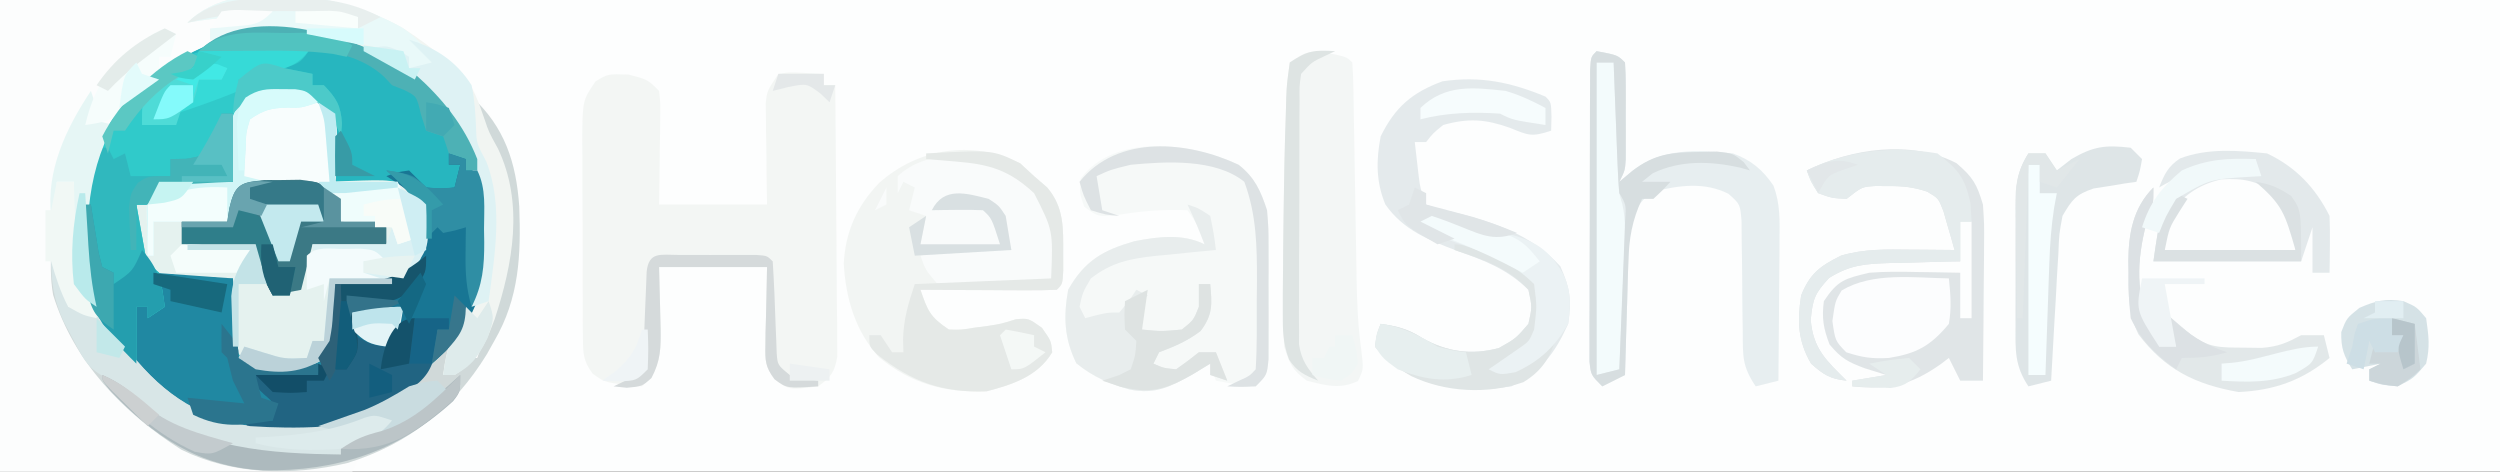 <?xml version="1.0" encoding="UTF-8"?>
<svg version="1.1" xmlns="http://www.w3.org/2000/svg" width="440" height="83">
<rect width="100%" height="100%" fill="#333333" stroke="none"/>
<path d="M0 0 C145.2 0 290.4 0 440 0 C440 27.39 440 54.78 440 83 C294.8 83 149.6 83 0 83 C0 55.61 0 28.22 0 0 Z " fill="#FDFEFE" transform="translate(0,0)"/>
<path d="M0 0 C7.535 5.256 13.133 11.987 15.035 21.117 C16.261 31.996 15.688 41.692 9.117 50.766 C4.173 56.733 -0.792 60.28 -7.965 63.117 C-8.914 63.55 -9.862 63.983 -10.84 64.43 C-20.195 66.488 -29.405 65.437 -37.965 61.117 C-46.301 55.095 -52.573 48.257 -54.965 38.117 C-56.129 27.627 -55.618 17.808 -49.457 8.949 C-37.068 -6.408 -16.876 -9.649 0 0 Z " fill="#27B6BF" transform="translate(69.965,10.883)"/>
<path d="M0 0 C9.488 -0.103 18.975 -0.206 28.75 -0.312 C31.721 -0.358 34.692 -0.404 37.753 -0.45 C40.143 -0.465 42.532 -0.478 44.922 -0.488 C46.134 -0.514 47.347 -0.539 48.596 -0.566 C61.29 -0.572 71.536 3.802 80.645 12.586 C89.654 22.302 91.485 32.728 91.277 45.504 C91.05 50.972 89.751 55.267 87 60 C86.346 61.164 86.346 61.164 85.68 62.352 C81.175 69.712 75.128 75.787 67 79 C66.01 79 65.02 79 64 79 C63.34 80.32 62.68 81.64 62 83 C41.54 83 21.08 83 0 83 C0 55.61 0 28.22 0 0 Z M20.848 19.492 C14.168 28.559 14.14 38.189 15 49 C16.61 58.401 24.172 66.132 31.625 71.559 C39.839 76.544 49.641 77.503 58.926 75.309 C69.99 71.651 76.981 65.009 83.102 55.242 C86.722 47.697 86.043 37.049 84.379 28.992 C80.953 19.278 73.898 12.578 64.779 8.052 C48.793 1.15 31.856 6.746 20.848 19.492 Z " fill="#FCFDFD" transform="translate(0,0)"/>
<path d="M0 0 C3.375 0.875 3.375 0.875 5.375 2.875 C5.602 4.938 5.602 4.938 5.57 7.445 C5.561 8.789 5.561 8.789 5.551 10.16 C5.534 11.097 5.517 12.034 5.5 13 C5.491 13.945 5.482 14.89 5.473 15.863 C5.449 18.201 5.413 20.538 5.375 22.875 C11.645 22.875 17.915 22.875 24.375 22.875 C24.352 21.466 24.329 20.057 24.305 18.605 C24.286 16.758 24.268 14.91 24.25 13.062 C24.233 12.134 24.216 11.205 24.199 10.248 C24.193 9.355 24.186 8.463 24.18 7.543 C24.169 6.721 24.159 5.899 24.148 5.052 C24.375 2.875 24.375 2.875 26.375 -0.125 C28.32 -0.418 28.32 -0.418 30.5 -0.312 C31.779 -0.251 33.057 -0.189 34.375 -0.125 C34.375 0.535 34.375 1.195 34.375 1.875 C35.035 1.875 35.695 1.875 36.375 1.875 C36.451 8.941 36.504 16.006 36.54 23.073 C36.555 25.477 36.575 27.882 36.601 30.286 C36.638 33.739 36.655 37.192 36.668 40.645 C36.683 41.723 36.699 42.801 36.715 43.912 C36.715 44.913 36.715 45.913 36.716 46.945 C36.722 47.826 36.729 48.708 36.736 49.616 C36.296 52.368 35.607 53.247 33.375 54.875 C28.228 55.518 28.228 55.518 25.706 53.616 C24.05 51.45 24.025 50.345 24.082 47.645 C24.093 46.559 24.093 46.559 24.105 45.452 C24.132 44.54 24.159 43.628 24.188 42.688 C24.249 39.779 24.311 36.871 24.375 33.875 C18.105 33.875 11.835 33.875 5.375 33.875 C5.493 39.29 5.493 39.29 5.645 44.704 C5.684 48.246 5.707 50.316 3.863 53.422 C3.372 53.901 2.881 54.381 2.375 54.875 C-4.096 54.265 -4.096 54.265 -6.33 52.619 C-7.995 50.377 -8.011 49.062 -8.029 46.283 C-8.042 45.356 -8.054 44.428 -8.067 43.472 C-8.065 42.472 -8.062 41.472 -8.059 40.441 C-8.064 39.412 -8.069 38.382 -8.074 37.322 C-8.081 35.144 -8.08 32.966 -8.071 30.788 C-8.063 27.454 -8.091 24.121 -8.123 20.787 C-8.125 18.672 -8.124 16.557 -8.121 14.441 C-8.132 13.443 -8.144 12.445 -8.155 11.417 C-8.086 4.557 -8.086 4.557 -5.821 1.207 C-3.625 -0.125 -3.625 -0.125 0 0 Z " fill="#F3F6F4" transform="translate(110.625,13.125)"/>
<path d="M0 0 C2.195 0.359 2.195 0.359 5.258 1.609 C8.424 6.104 7.572 11.037 7.195 16.359 C7.931 16.313 8.667 16.267 9.426 16.219 C17.279 15.928 17.279 15.928 21.383 17.859 C23.469 20.737 23.847 22.845 23.629 26.391 C22.955 29.452 21.407 31.212 19.195 33.359 C16.671 34.622 14.883 34.458 12.07 34.422 C11.16 34.413 10.25 34.404 9.312 34.395 C8.614 34.383 7.915 34.371 7.195 34.359 C7.282 35.355 7.282 35.355 7.371 36.371 C7.602 40.893 7.691 43.56 5.258 47.484 C1.697 49.664 -0.532 49.919 -4.621 49.926 C-7.719 49.122 -8.913 47.923 -10.805 45.359 C-11.195 42.344 -11.195 42.344 -11.055 39.109 C-11.019 38.032 -10.982 36.954 -10.945 35.844 C-10.899 35.024 -10.852 34.204 -10.805 33.359 C-11.613 33.417 -12.421 33.475 -13.254 33.535 C-21.924 33.901 -21.924 33.901 -26.055 31.359 C-28.401 27.336 -28.194 24.959 -27.805 20.359 C-27.145 20.359 -26.485 20.359 -25.805 20.359 C-25.145 19.039 -24.485 17.719 -23.805 16.359 C-19.515 16.359 -15.225 16.359 -10.805 16.359 C-10.887 14.462 -10.97 12.564 -11.055 10.609 C-11.297 5.028 -11.297 5.028 -9.066 2 C-5.892 -0.303 -3.81 -0.226 0 0 Z " fill="#E5F2EF" transform="translate(51.805,15.641)"/>
<path d="M0 0 C2.86 2.254 3.866 4.573 5 8 C5.259 11.198 5.259 11.198 5.266 14.762 C5.269 16.687 5.269 16.687 5.273 18.65 C5.267 19.644 5.267 19.644 5.261 20.657 C5.25 22.692 5.261 24.725 5.273 26.76 C5.271 28.039 5.268 29.319 5.266 30.637 C5.263 31.809 5.261 32.982 5.259 34.19 C5 37 5 37 3 39 C-0.625 38.625 -0.625 38.625 -4 38 C-4.33 37.01 -4.66 36.02 -5 35 C-6.052 35.639 -7.104 36.279 -8.188 36.938 C-12.009 39.073 -14.705 40.467 -19.168 39.559 C-22.861 38.504 -25.555 37.358 -28.562 34.938 C-30.693 30.583 -30.853 26.751 -30 22 C-27.115 16.882 -23.812 15.013 -18.352 13.461 C-14.235 12.654 -9.853 12.074 -6 14 C-7.088 10.75 -7.088 10.75 -9 8 C-13.064 7.831 -16.736 8.107 -20.75 8.75 C-24.7 9.223 -24.7 9.223 -27.188 7.375 C-28 5 -28 5 -27.812 2.438 C-21.754 -5.71 -8.111 -3.82 0 0 Z " fill="#F6F9F8" transform="translate(218,29)"/>
<path d="M0 0 C1.207 1.114 1.207 1.114 2.438 2.25 C3.201 2.91 3.964 3.57 4.75 4.25 C7.738 7.792 7.575 11.429 7.562 15.938 C7.566 17.397 7.566 17.397 7.57 18.887 C7.438 21.25 7.438 21.25 6.438 22.25 C4.657 22.337 2.873 22.357 1.09 22.348 C0.01 22.344 -1.069 22.341 -2.182 22.338 C-3.318 22.33 -4.454 22.321 -5.625 22.312 C-6.765 22.308 -7.905 22.303 -9.08 22.299 C-11.908 22.287 -14.735 22.271 -17.562 22.25 C-16.313 25.903 -15.892 27.031 -12.562 29.25 C-10.435 29.313 -10.435 29.313 -8.188 28.938 C-7.392 28.834 -6.597 28.731 -5.777 28.625 C-3.441 28.272 -3.441 28.272 -0.75 27.438 C1.438 27.25 1.438 27.25 3.812 28.938 C5.438 31.25 5.438 31.25 5.625 33.25 C3.111 37.485 -1.402 38.949 -5.938 40.125 C-13.25 40.377 -19.111 38.838 -24.832 34.145 C-29.02 29.559 -30.724 23.745 -31.062 17.625 C-30.754 11.982 -28.745 7.531 -24.844 3.453 C-17.94 -2.69 -8.48 -4.166 0 0 Z " fill="#F2F5F3" transform="translate(179.562,28.75)"/>
<path d="M0 0 C0 3 0 3 -2 5.688 C-6.029 8.793 -8.033 8.421 -13 8 C-13.33 9.65 -13.66 11.3 -14 13 C-11.813 14.328 -10.523 15.048 -7.938 14.812 C-5.912 14.137 -5.912 14.137 -4.688 12.438 C-2.017 10.163 0.635 10.81 4 11 C4 11.66 4 12.32 4 13 C3.34 13 2.68 13 2 13 C1.959 14.052 1.917 15.104 1.875 16.188 C0.964 20.155 0.063 21.503 -3.191 23.875 C-6.356 25.844 -9.592 27.497 -13 29 C-13.908 29.413 -14.815 29.825 -15.75 30.25 C-26.097 32.638 -36.445 31.052 -45.496 25.457 C-49.125 22.63 -51.362 20.395 -52.062 15.75 C-52 12 -52 12 -51 9 C-49.68 9 -48.36 9 -47 9 C-47.33 7.02 -47.66 5.04 -48 3 C-41.07 3.495 -41.07 3.495 -34 4 C-33.505 10.93 -33.505 10.93 -33 18 C-28.934 19.355 -25.25 19.515 -21 19 C-18.294 17.795 -18.294 17.795 -17 15 C-16.395 11.671 -16.129 8.379 -16 5 C-15.022 4.961 -15.022 4.961 -14.023 4.922 C-8.119 4.539 -4.603 3.755 0 0 Z " fill="#2088A2" transform="translate(75,45)"/>
<path d="M0 0 C1.026 0.007 1.026 0.007 2.072 0.014 C3.736 0.025 5.399 0.043 7.062 0.062 C5.062 3.062 5.062 3.062 2.062 4.062 C4.537 4.558 4.537 4.558 7.062 5.062 C7.062 5.723 7.062 6.383 7.062 7.062 C7.723 7.062 8.383 7.062 9.062 7.062 C11.28 9.365 12.03 10.587 12.25 13.812 C12.157 14.926 12.157 14.926 12.062 16.062 C11.815 15.464 11.568 14.866 11.312 14.25 C9.767 11.546 8.856 10.495 6.062 9.062 C0.454 8.302 0.454 8.302 -4.672 10.199 C-6.471 12.848 -6.454 15.078 -6.625 18.25 C-6.691 19.337 -6.756 20.423 -6.824 21.543 C-6.862 22.374 -6.899 23.206 -6.938 24.062 C-7.853 24.1 -8.768 24.137 -9.711 24.176 C-10.899 24.242 -12.088 24.307 -13.312 24.375 C-14.496 24.433 -15.679 24.491 -16.898 24.551 C-17.901 24.72 -18.904 24.889 -19.938 25.062 C-20.598 26.052 -21.258 27.043 -21.938 28.062 C-22.598 28.062 -23.258 28.062 -23.938 28.062 C-23.655 29.689 -23.361 31.314 -23.062 32.938 C-22.819 34.295 -22.819 34.295 -22.57 35.68 C-22.107 38.228 -22.107 38.228 -19.938 40.062 C-19.54 42.051 -19.2 44.052 -18.938 46.062 C-19.927 46.722 -20.918 47.383 -21.938 48.062 C-21.938 47.403 -21.938 46.742 -21.938 46.062 C-22.598 46.062 -23.258 46.062 -23.938 46.062 C-23.938 49.362 -23.938 52.663 -23.938 56.062 C-30.465 49.76 -33.123 44.08 -33.318 34.91 C-33.29 23.91 -31.603 16.047 -23.793 7.82 C-16.303 0.724 -10.392 -0.092 0 0 Z " fill="#30CACA" transform="translate(47.938,7.938)"/>
<path d="M0 0 C2.926 2.51 3.573 3.657 4.664 7.285 C4.891 10.698 4.891 10.698 4.859 14.555 C4.857 15.236 4.854 15.917 4.851 16.618 C4.84 18.778 4.815 20.938 4.789 23.098 C4.779 24.568 4.77 26.039 4.762 27.51 C4.74 31.102 4.705 34.693 4.664 38.285 C3.344 38.285 2.024 38.285 0.664 38.285 C0.004 36.965 -0.656 35.645 -1.336 34.285 C-2.046 34.827 -2.046 34.827 -2.77 35.379 C-8.079 39.105 -11.909 39.955 -18.336 39.285 C-18.336 38.955 -18.336 38.625 -18.336 38.285 C-15.366 37.79 -15.366 37.79 -12.336 37.285 C-13.594 36.893 -14.852 36.501 -16.148 36.098 C-19.13 34.974 -20.228 34.413 -22.336 31.91 C-23.412 29.085 -23.729 27.276 -23.336 24.285 C-20.852 20.559 -19.629 20.321 -15.336 19.285 C-12.536 19.069 -9.766 19.094 -6.961 19.16 C-5.857 19.174 -5.857 19.174 -4.73 19.188 C-2.932 19.211 -1.134 19.247 0.664 19.285 C0.664 21.925 0.664 24.565 0.664 27.285 C1.324 27.285 1.984 27.285 2.664 27.285 C2.664 21.675 2.664 16.065 2.664 10.285 C2.004 10.285 1.344 10.285 0.664 10.285 C0.664 12.595 0.664 14.905 0.664 17.285 C0.084 17.295 -0.495 17.304 -1.093 17.313 C-3.737 17.367 -6.38 17.451 -9.023 17.535 C-10.391 17.556 -10.391 17.556 -11.787 17.578 C-16.108 17.735 -18.686 17.88 -22.418 20.207 C-24.926 22.924 -25.296 23.858 -25.648 27.598 C-25.211 32.755 -22.86 34.762 -19.336 38.285 C-22.227 37.975 -23.383 37.243 -25.586 35.285 C-27.925 31.275 -28.036 27.836 -27.336 23.285 C-25.787 19.44 -24.053 18.144 -20.336 16.285 C-16.272 15.067 -12.292 15.174 -8.086 15.223 C-7.341 15.227 -6.596 15.232 -5.828 15.236 C-3.997 15.248 -2.167 15.266 -0.336 15.285 C-0.733 13.821 -1.155 12.364 -1.586 10.91 C-1.818 10.098 -2.05 9.286 -2.289 8.449 C-3.169 6.181 -3.169 6.181 -5.16 5.012 C-7.529 4.221 -9.405 4.018 -11.898 4.035 C-12.663 4.03 -13.427 4.025 -14.215 4.02 C-16.636 4.162 -16.636 4.162 -19.336 6.285 C-21.898 6.16 -21.898 6.16 -24.336 5.285 C-25.648 3.223 -25.648 3.223 -26.336 1.285 C-18.416 -2.594 -8.047 -4.137 0 0 Z " fill="#E0E5E7" transform="translate(344.336,28.715)"/>
<path d="M0 0 C3.692 0.692 3.692 0.692 5 2 C5.099 3.392 5.131 4.788 5.133 6.184 C5.134 7.029 5.135 7.874 5.137 8.744 C5.133 9.633 5.129 10.522 5.125 11.438 C5.129 12.322 5.133 13.207 5.137 14.119 C5.135 14.965 5.134 15.812 5.133 16.684 C5.132 17.463 5.131 18.242 5.129 19.045 C5 21 5 21 4 23 C4.763 22.361 5.526 21.721 6.312 21.062 C11.606 17 17.578 17.381 24 18 C27.167 19.164 29.22 20.848 31.136 23.679 C32.361 26.97 32.223 29.885 32.195 33.391 C32.192 34.095 32.19 34.8 32.187 35.526 C32.176 37.767 32.15 40.009 32.125 42.25 C32.115 43.773 32.106 45.297 32.098 46.82 C32.076 50.547 32.041 54.273 32 58 C30.02 58.495 30.02 58.495 28 59 C25.604 55.407 25.748 53.738 25.727 49.469 C25.706 48.184 25.685 46.898 25.664 45.574 C25.641 43.533 25.625 41.493 25.619 39.452 C25.61 37.478 25.575 35.505 25.539 33.531 C25.531 32.351 25.523 31.171 25.514 29.955 C25.269 26.936 25.269 26.936 23.212 25.111 C18.972 22.981 14.579 23.622 10.125 24.688 C7.293 26.437 7.002 27.853 6 31 C5.638 33.993 5.638 33.993 5.586 37.176 C5.547 38.333 5.509 39.49 5.469 40.682 C5.438 41.88 5.407 43.078 5.375 44.312 C5.336 45.53 5.298 46.748 5.258 48.002 C5.164 51.001 5.078 54 5 57 C3.68 57.66 2.36 58.32 1 59 C-1 57 -1 57 -1.247 54.64 C-1.246 53.653 -1.244 52.665 -1.243 51.648 C-1.246 50.53 -1.249 49.413 -1.252 48.261 C-1.245 47.049 -1.238 45.838 -1.23 44.59 C-1.23 43.352 -1.23 42.114 -1.229 40.839 C-1.225 37.546 -1.212 34.254 -1.196 30.961 C-1.182 27.606 -1.185 24.252 -1.186 20.896 C-1.181 18.357 -1.175 15.817 -1.168 13.277 C-1.167 12.064 -1.166 10.85 -1.165 9.6 C-1.158 8.485 -1.152 7.371 -1.145 6.222 C-1.141 5.236 -1.138 4.249 -1.134 3.233 C-1 1 -1 1 0 0 Z " fill="#E7EEF0" transform="translate(281,9)"/>
<path d="M0 0 C3.375 0.688 3.375 0.688 4.375 1.688 C4.492 3.087 4.542 4.492 4.564 5.897 C4.59 7.239 4.59 7.239 4.615 8.609 C4.629 9.585 4.642 10.561 4.656 11.566 C4.684 13.067 4.684 13.067 4.712 14.599 C4.771 17.816 4.824 21.033 4.875 24.25 C4.927 27.442 4.98 30.634 5.038 33.826 C5.074 35.815 5.107 37.804 5.135 39.793 C5.211 43.988 5.372 48.077 5.955 52.234 C6.375 55.688 6.375 55.688 5.375 57.75 C2.15 59.262 -0.251 58.531 -3.625 57.688 C-6.21 55.792 -6.588 54.799 -7.625 51.688 C-7.72 49.723 -7.756 47.756 -7.758 45.789 C-7.76 44.596 -7.762 43.404 -7.764 42.175 C-7.757 40.263 -7.757 40.263 -7.75 38.312 C-7.746 37.017 -7.742 35.721 -7.738 34.385 C-7.692 26.421 -7.6 18.46 -7.312 10.5 C-7.29 9.629 -7.268 8.758 -7.245 7.86 C-7.137 5.457 -7.137 5.457 -6.625 1.688 C-3.625 -0.312 -3.625 -0.312 0 0 Z " fill="#F3F6F5" transform="translate(233.625,9.312)"/>
<path d="M0 0 C1 1 1 1 1.062 3.562 C1.042 4.367 1.021 5.171 1 6 C-2.466 7.155 -3.007 6.816 -6.25 5.5 C-10.535 3.979 -13.528 3.748 -18 5 C-19.794 6.458 -19.794 6.458 -21 8 C-21.66 8 -22.32 8 -23 8 C-22.856 9.258 -22.711 10.516 -22.562 11.812 C-22.441 12.874 -22.441 12.874 -22.316 13.957 C-22.028 16.194 -22.028 16.194 -21 19 C-18.773 19.854 -18.773 19.854 -16.062 20.375 C-8.916 22.171 -2.433 24.335 2.625 29.875 C4.316 33.718 4.646 35.836 4 40 C1.687 45.138 -0.826 48.54 -6 51 C-13.584 52.078 -20.711 51.631 -27 47 C-28.73 45.5 -28.73 45.5 -30 44 C-29.688 41.812 -29.688 41.812 -29 40 C-26.099 40.414 -24.167 40.892 -21.688 42.5 C-17.313 44.942 -13.038 45.543 -8.188 44.25 C-5.196 42.559 -5.196 42.559 -3 40 C-2.333 37.043 -2.333 37.043 -3 34 C-6.677 30.414 -10.68 28.843 -15.438 27.188 C-20.499 25.267 -24.975 23.542 -28.176 18.988 C-29.835 14.985 -29.813 11.211 -29 7 C-26.478 1.863 -23.46 -0.731 -18.125 -2.688 C-11.478 -3.665 -6.122 -2.535 0 0 Z " fill="#E4EAEC" transform="translate(272,17)"/>
<path d="M0 0 C5.811 5.347 7.858 11.566 8.391 19.371 C8.708 27.91 8.389 35.449 4 43 C3.346 44.164 3.346 44.164 2.68 45.352 C-3.128 54.841 -11.143 61.185 -21.865 64.493 C-31.582 66.8 -42.127 66.597 -51.125 62.125 C-61.339 55.596 -69.98 46.715 -73.648 34.914 C-74.194 31.946 -74.058 29.008 -74 26 C-73.67 26 -73.34 26 -73 26 C-72.34 29.63 -71.68 33.26 -71 37 C-70.09 37.232 -69.18 37.464 -68.242 37.703 C-64.517 39.193 -63.409 40.515 -61.125 43.75 C-55.11 51.644 -48.904 56.266 -39 58 C-28.76 59.11 -19.933 57.096 -11.562 51 C-8.874 48.825 -6.349 46.545 -4 44 C-4.33 45.65 -4.66 47.3 -5 49 C-4.381 48.505 -3.763 48.01 -3.125 47.5 C-1 46 -1 46 1 46 C2.038 43.012 3.032 40.012 4 37 C4.213 36.343 4.425 35.685 4.645 35.008 C7.857 23.868 5.486 14.337 1 4 C0.627 2.677 0.27 1.348 0 0 Z " fill="#D0D9D9" transform="translate(83,17)"/>
<path d="M0 0 C2.842 1.831 5.444 3.791 8 6 C8.763 6.619 9.526 7.237 10.312 7.875 C12.346 10.436 13.235 12.908 14.277 15.984 C15.033 18.236 15.033 18.236 16.625 21.125 C21.236 30.766 19.263 41.419 16.07 51.152 C14.375 55.663 13.172 58.392 9 61 C8.34 61 7.68 61 7 61 C7.467 56.334 8.88 52.9 11.062 48.832 C14.634 41.853 13.954 31.503 12.352 23.938 C8.691 13.925 1.841 7.821 -7.668 3.277 C-15.912 0.355 -25.411 1.469 -34 2 C-34 1.34 -34 0.68 -34 0 C-31.03 -0.66 -28.06 -1.32 -25 -2 C-29.474 -2.089 -33.606 -1.857 -38 -1 C-29.134 -9.866 -9.456 -5.463 0 0 Z " fill="#F1F5F2" transform="translate(71,5)"/>
<path d="M0 0 C2.195 0.359 2.195 0.359 5.258 1.609 C8.424 6.104 7.572 11.037 7.195 16.359 C10.825 16.359 14.455 16.359 18.195 16.359 C21.195 22.984 21.195 22.984 21.195 26.359 C20.205 26.689 19.215 27.019 18.195 27.359 C17.7 25.874 17.7 25.874 17.195 24.359 C14.225 24.029 11.255 23.699 8.195 23.359 C7.535 21.709 6.875 20.059 6.195 18.359 C1.119 17.513 -3.653 17.097 -8.805 17.359 C-11.176 19.388 -11.176 19.388 -11.805 23.359 C-16.095 23.359 -20.385 23.359 -24.805 23.359 C-24.805 25.339 -24.805 27.319 -24.805 29.359 C-25.135 29.359 -25.465 29.359 -25.805 29.359 C-25.859 27.568 -25.897 25.776 -25.93 23.984 C-25.953 22.987 -25.976 21.989 -26 20.961 C-25.805 18.359 -25.805 18.359 -23.805 16.359 C-20.766 16.164 -20.766 16.164 -17.18 16.234 C-15.397 16.261 -15.397 16.261 -13.578 16.289 C-12.663 16.312 -11.748 16.335 -10.805 16.359 C-10.851 15.54 -10.898 14.72 -10.945 13.875 C-10.981 12.797 -11.018 11.72 -11.055 10.609 C-11.101 9.542 -11.148 8.475 -11.195 7.375 C-10.805 4.359 -10.805 4.359 -9.066 2 C-5.892 -0.303 -3.81 -0.226 0 0 Z " fill="#F8FDFD" transform="translate(51.805,15.641)"/>
<path d="M0 0 C4.072 2.908 7.012 6.035 8.625 10.875 C8.717 12.414 8.755 13.958 8.75 15.5 C8.754 16.695 8.754 16.695 8.758 17.914 C8.625 19.875 8.625 19.875 7.625 20.875 C4.343 21.208 1.047 21.2 -2.25 21.25 C-3.174 21.287 -4.099 21.325 -5.051 21.363 C-7.59 21.396 -9.885 21.382 -12.375 20.875 C-14.508 18.352 -14.508 18.352 -15.375 15.875 C-11.701 15.022 -8.33 14.767 -4.562 14.812 C-3.099 14.826 -3.099 14.826 -1.605 14.84 C-0.501 14.857 -0.501 14.857 0.625 14.875 C-1.006 10.059 -1.006 10.059 -4.25 6.375 C-6.904 5.75 -8.771 6.152 -11.375 6.875 C-10.282 6.813 -9.189 6.751 -8.062 6.688 C-4.375 6.875 -4.375 6.875 -2.438 8.125 C-1.375 9.875 -1.375 9.875 -1.375 13.875 C-5.995 13.875 -10.615 13.875 -15.375 13.875 C-15.045 12.225 -14.715 10.575 -14.375 8.875 C-15.365 8.545 -16.355 8.215 -17.375 7.875 C-17.045 6.555 -16.715 5.235 -16.375 3.875 C-17.035 3.545 -17.695 3.215 -18.375 2.875 C-18.705 3.535 -19.035 4.195 -19.375 4.875 C-19.375 3.885 -19.375 2.895 -19.375 1.875 C-14.239 -2.907 -6.221 -2.074 0 0 Z M-21.375 3.875 C-21.375 4.865 -21.375 5.855 -21.375 6.875 C-22.365 7.37 -22.365 7.37 -23.375 7.875 C-22.715 6.555 -22.055 5.235 -21.375 3.875 Z " fill="#F9FBFB" transform="translate(177.375,29.125)"/>
<path d="M0 0 C0 3 0 3 -2 5.688 C-6.029 8.793 -8.033 8.421 -13 8 C-13.33 9.65 -13.66 11.3 -14 13 C-11.813 14.328 -10.523 15.048 -7.938 14.812 C-5.912 14.137 -5.912 14.137 -4.688 12.438 C-2.017 10.163 0.635 10.81 4 11 C4 11.66 4 12.32 4 13 C3.34 13 2.68 13 2 13 C1.959 14.052 1.917 15.104 1.875 16.188 C0.964 20.155 0.063 21.503 -3.191 23.875 C-6.356 25.844 -9.592 27.497 -13 29 C-13.908 29.413 -14.815 29.825 -15.75 30.25 C-20.802 31.416 -25.839 31.15 -31 31 C-31.33 30.34 -31.66 29.68 -32 29 C-30.35 29 -28.7 29 -27 29 C-26.654 26 -26.654 26 -28.5 24.438 C-28.995 23.963 -29.49 23.489 -30 23 C-30 22.34 -30 21.68 -30 21 C-26.37 21 -22.74 21 -19 21 C-18.67 19.68 -18.34 18.36 -18 17 C-17.67 16.34 -17.34 15.68 -17 15 C-16.774 13.296 -16.591 11.587 -16.438 9.875 C-16.354 8.965 -16.27 8.055 -16.184 7.117 C-16.123 6.419 -16.062 5.72 -16 5 C-15.348 4.974 -14.695 4.948 -14.023 4.922 C-8.119 4.539 -4.603 3.755 0 0 Z " fill="#216482" transform="translate(75,45)"/>
<path d="M0 0 C0.66 0 1.32 0 2 0 C2 3.96 2 7.92 2 12 C0.627 12.056 0.627 12.056 -0.773 12.113 C-1.962 12.179 -3.15 12.245 -4.375 12.312 C-5.558 12.371 -6.742 12.429 -7.961 12.488 C-8.964 12.657 -9.967 12.826 -11 13 C-11.99 14.485 -11.99 14.485 -13 16 C-13.66 16 -14.32 16 -15 16 C-14.718 17.627 -14.424 19.251 -14.125 20.875 C-13.881 22.232 -13.881 22.232 -13.633 23.617 C-13.17 26.165 -13.17 26.165 -11 28 C-10.602 29.988 -10.262 31.989 -10 34 C-10.99 34.66 -11.98 35.32 -13 36 C-13 35.34 -13 34.68 -13 34 C-13.66 34 -14.32 34 -15 34 C-15 37.3 -15 40.6 -15 44 C-20.941 38.264 -23.976 33.17 -24.266 24.809 C-24.271 23.352 -24.266 21.894 -24.25 20.438 C-24.258 19.709 -24.265 18.98 -24.273 18.229 C-24.257 13.772 -23.671 10.198 -22 6 C-21.34 6 -20.68 6 -20 6 C-19.67 6.66 -19.34 7.32 -19 8 C-18.34 7.67 -17.68 7.34 -17 7 C-16.67 8.32 -16.34 9.64 -16 11 C-15.01 11 -14.02 11 -13 11 C-11.68 11 -10.36 11 -9 11 C-9 10.01 -9 9.02 -9 8 C-7.608 7.969 -7.608 7.969 -6.188 7.938 C-2.993 7.372 -2.993 7.372 -1.934 5.375 C-1.2 3.618 -0.592 1.81 0 0 Z " fill="#30B8BE" transform="translate(39,20)"/>
<path d="M0 0 C0.99 0.33 1.98 0.66 3 1 C3 1.66 3 2.32 3 3 C3.66 3 4.32 3 5 3 C7.886 8.773 6.684 18.982 5.281 25.172 C3.407 30.16 1.087 33.594 -3 37 C-2.125 31.125 -2.125 31.125 -1 30 C-3.832 29.666 -3.832 29.666 -7 30 C-8.353 31.313 -9.689 32.645 -11 34 C-14.074 33.814 -15.374 32.751 -18 31 C-18.188 27.875 -18.188 27.875 -18 25 C-17.397 25.058 -16.793 25.116 -16.172 25.176 C-13.701 25.315 -11.453 25.346 -9 25 C-6.332 22.854 -6.332 22.854 -5 20 C-5 19.01 -5 18.02 -5 17 C-4.876 15.721 -4.753 14.443 -4.625 13.125 C-4.596 10.519 -4.668 9.406 -6.336 7.367 C-8.166 5.818 -8.166 5.818 -11 4 C-9.188 3.312 -9.188 3.312 -7 3 C-6 4 -5 5 -4 6 C-1.374 6.251 -1.374 6.251 1 6 C1.33 4.68 1.66 3.36 2 2 C1.34 2 0.68 2 0 2 C0 1.34 0 0.68 0 0 Z " fill="#187694" transform="translate(79,27)"/>
<path d="M0 0 C0.66 0.66 1.32 1.32 2 2 C1.625 4.125 1.625 4.125 1 6 C0.313 6.098 -0.374 6.196 -1.082 6.297 C-1.983 6.446 -2.884 6.596 -3.812 6.75 C-4.706 6.889 -5.599 7.028 -6.52 7.172 C-9.663 8.221 -10.331 9.157 -12 12 C-12.594 15.186 -12.594 15.186 -12.73 18.734 C-12.811 20.03 -12.892 21.325 -12.975 22.66 C-13.046 24.023 -13.117 25.387 -13.188 26.75 C-13.269 28.129 -13.352 29.508 -13.436 30.887 C-13.636 34.257 -13.824 37.628 -14 41 C-15.98 41.495 -15.98 41.495 -18 42 C-20.433 38.351 -20.289 35.628 -20.266 31.41 C-20.268 30.669 -20.269 29.928 -20.271 29.165 C-20.273 27.599 -20.269 26.033 -20.261 24.467 C-20.25 22.075 -20.261 19.683 -20.273 17.291 C-20.272 15.768 -20.27 14.245 -20.266 12.723 C-20.27 12.009 -20.274 11.295 -20.278 10.56 C-20.243 6.878 -20.028 4.13 -18 1 C-17.01 1 -16.02 1 -15 1 C-14.34 1.99 -13.68 2.98 -13 4 C-12.154 3.34 -11.309 2.68 -10.438 2 C-6.535 -0.271 -4.439 -0.512 0 0 Z " fill="#DEE5E7" transform="translate(375,26)"/>
<path d="M0 0 C11.725 -0.626 11.725 -0.626 16.562 1.75 C17.769 2.864 17.769 2.864 19 4 C19.763 4.66 20.526 5.32 21.312 6 C24.301 9.542 24.137 13.179 24.125 17.688 C24.129 19.147 24.129 19.147 24.133 20.637 C24 23 24 23 23 24 C21.219 24.087 19.435 24.107 17.652 24.098 C16.573 24.094 15.493 24.091 14.381 24.088 C13.245 24.08 12.108 24.071 10.938 24.062 C9.797 24.058 8.657 24.053 7.482 24.049 C4.655 24.037 1.827 24.021 -1 24 C0.25 27.653 0.671 28.781 4 31 C6.127 31.063 6.127 31.063 8.375 30.688 C9.17 30.584 9.966 30.481 10.785 30.375 C13.121 30.022 13.121 30.022 15.812 29.188 C18 29 18 29 20.375 30.688 C22 33 22 33 22.188 35 C19.673 39.235 15.16 40.699 10.625 41.875 C2.805 42.145 -2.412 40.236 -8.566 35.438 C-10 34 -10 34 -10 32 C-9.34 32 -8.68 32 -8 32 C-7.34 32.99 -6.68 33.98 -6 35 C-5.34 35 -4.68 35 -4 35 C-4.021 34.258 -4.041 33.515 -4.062 32.75 C-3.981 29.176 -3.126 26.379 -2 23 C5.92 22.67 13.84 22.34 22 22 C22.346 13.557 22.346 13.557 19 7 C14.599 2.929 11.186 1.921 5.312 1.438 C4.319 1.354 3.325 1.27 2.301 1.184 C1.162 1.093 1.162 1.093 0 1 C0 0.67 0 0.34 0 0 Z " fill="#E5E9E7" transform="translate(163,27)"/>
<path d="M0 0 C1.713 -0.025 1.713 -0.025 3.461 -0.051 C6.874 0.341 8.313 0.79 10.625 3.312 C10.625 4.633 10.625 5.952 10.625 7.312 C12.048 7.282 12.048 7.282 13.5 7.25 C16.625 7.312 16.625 7.312 18.625 8.312 C18.625 9.303 18.625 10.293 18.625 11.312 C14.335 11.312 10.045 11.312 5.625 11.312 C4.965 13.953 4.305 16.593 3.625 19.312 C1.975 19.642 0.325 19.973 -1.375 20.312 C-4.375 14.688 -4.375 14.688 -4.375 11.312 C-8.665 11.312 -12.955 11.312 -17.375 11.312 C-17.375 9.992 -17.375 8.672 -17.375 7.312 C-14.735 7.312 -12.095 7.312 -9.375 7.312 C-9.251 6.529 -9.127 5.745 -9 4.938 C-7.732 -0.389 -4.887 0.016 0 0 Z " fill="#3B7985" transform="translate(49.375,31.688)"/>
<path d="M0 0 C1.938 0.625 1.938 0.625 4 2 C4.629 5.086 4.629 5.086 5 8 C3.246 8.164 3.246 8.164 1.457 8.332 C-0.091 8.492 -1.639 8.652 -3.188 8.812 C-3.956 8.883 -4.725 8.953 -5.518 9.025 C-10.017 9.508 -13.326 10.137 -17 13 C-18.453 15.463 -18.453 15.463 -19 18 C-18.67 18.66 -18.34 19.32 -18 20 C-17.072 19.753 -17.072 19.753 -16.125 19.5 C-14 19 -14 19 -12 19 C-10.363 17.04 -10.363 17.04 -9 15 C-8.34 15.33 -7.68 15.66 -7 16 C-7.33 16.33 -7.66 16.66 -8 17 C-8.041 18.666 -8.043 20.334 -8 22 C-4.626 22.334 -4.626 22.334 -1 22 C1.059 20.365 1.059 20.365 2 18 C2 16.68 2 15.36 2 14 C2.66 14 3.32 14 4 14 C4.321 17.532 4.482 19.357 2.312 22.25 C-0.057 24.043 -2.237 24.955 -5 26 C-5.33 26.66 -5.66 27.32 -6 28 C-4.208 28.783 -4.208 28.783 -2 29 C-0.633 28.047 0.703 27.046 2 26 C2.99 26 3.98 26 5 26 C5.66 27.65 6.32 29.3 7 31 C6.01 30.67 5.02 30.34 4 30 C4 29.34 4 28.68 4 28 C2.948 28.639 1.896 29.279 0.812 29.938 C-3.009 32.073 -5.705 33.467 -10.168 32.559 C-13.861 31.504 -16.555 30.358 -19.562 27.938 C-21.693 23.583 -21.853 19.751 -21 15 C-18.115 9.882 -14.812 8.013 -9.352 6.461 C-5.235 5.654 -0.853 5.074 3 7 C1.602 3.455 1.602 3.455 0 0 Z " fill="#E8EDED" transform="translate(209,36)"/>
<path d="M0 0 C0.33 0 0.66 0 1 0 C1.66 3.63 2.32 7.26 3 11 C3.91 11.232 4.82 11.464 5.758 11.703 C9.483 13.193 10.591 14.515 12.875 17.75 C18.83 25.566 25.123 30.456 35 32 C43.558 32.543 51.697 32.372 60 30 C58.875 31.938 58.875 31.938 57 34 C53.812 34.75 53.812 34.75 51 35 C51 35.66 51 36.32 51 37 C39.002 37.709 27.321 37.347 17.203 29.957 C15.701 28.61 14.236 27.218 12.832 25.77 C11.121 23.914 11.121 23.914 8.961 23.098 C6.139 21.518 5.292 19.463 3.812 16.625 C3.049 15.19 3.049 15.19 2.27 13.727 C0.061 8.983 -0.101 5.24 0 0 Z " fill="#D8E6E7" transform="translate(9,43)"/>
<path d="M0 0 C3.665 2.892 4.831 4.206 5.812 8.812 C5.874 9.864 5.936 10.916 6 12 C5.34 12 4.68 12 4 12 C4 14.31 4 16.62 4 19 C3.42 19.009 2.841 19.019 2.243 19.028 C-0.401 19.082 -3.044 19.166 -5.688 19.25 C-7.056 19.271 -7.056 19.271 -8.451 19.293 C-12.772 19.45 -15.35 19.595 -19.082 21.922 C-21.59 24.639 -21.96 25.572 -22.312 29.312 C-21.875 34.47 -19.524 36.476 -16 40 C-18.891 39.69 -20.047 38.958 -22.25 37 C-24.589 32.99 -24.7 29.551 -24 25 C-22.451 21.155 -20.717 19.859 -17 18 C-12.936 16.781 -8.956 16.889 -4.75 16.938 C-4.005 16.942 -3.26 16.947 -2.492 16.951 C-0.661 16.963 1.169 16.981 3 17 C2.602 15.536 2.181 14.079 1.75 12.625 C1.518 11.813 1.286 11.001 1.047 10.164 C0.167 7.896 0.167 7.896 -1.824 6.727 C-4.193 5.936 -6.069 5.733 -8.562 5.75 C-9.327 5.745 -10.091 5.74 -10.879 5.734 C-13.3 5.877 -13.3 5.877 -16 8 C-18.562 7.875 -18.562 7.875 -21 7 C-22.312 4.938 -22.312 4.938 -23 3 C-15.769 -0.542 -7.95 -1.353 0 0 Z " fill="#E5ECED" transform="translate(341,27)"/>
<path d="M0 0 C0.298 2.927 0.492 5.144 0 8 C-3.197 11.853 -5.641 13.218 -10.562 14 C-13.532 14.161 -15.177 13.942 -18.062 13 C-20 11 -20 11 -20.5 7.5 C-20 4 -20 4 -18.875 2.125 C-13.415 -1.151 -6.148 -0.098 0 0 Z " fill="#FCFDFE" transform="translate(343,49)"/>
<path d="M0 0 C5.034 2.384 8.5 6 11 11 C11.07 12.707 11.084 14.417 11.062 16.125 C11.053 17.035 11.044 17.945 11.035 18.883 C11.024 19.581 11.012 20.28 11 21 C10.01 21 9.02 21 8 21 C8 18.36 8 15.72 8 13 C7.34 14.98 6.68 16.96 6 19 C-2.58 19 -11.16 19 -20 19 C-18.59 9.133 -18.59 9.133 -13.875 5.25 C-9.978 3.556 -6.211 3.266 -2 3 C-2 2.34 -2 1.68 -2 1 C-8.156 1.931 -13.608 2.794 -19 6 C-18.074 3.684 -17.429 2.283 -15.32 0.891 C-10.46 -0.975 -5.107 -0.515 0 0 Z M-17.375 11 C-18.199 13.287 -18.199 13.287 -18 17 C-10.41 17 -2.82 17 5 17 C4.683 10.245 4.683 10.245 1.438 7.062 C-1.654 4.824 -4.261 4.321 -8.039 4.574 C-12.131 5.463 -15.029 7.588 -17.375 11 Z " fill="#E3E9EB" transform="translate(399,27)"/>
<path d="M0 0 C0 3 0 3 -1 5.438 C-2.651 11.321 -3.518 18.257 -0.48 23.746 C0.252 24.862 0.252 24.862 1 26 C1 26.66 1 27.32 1 28 C1.99 28 2.98 28 4 28 C3.34 26.02 2.68 24.04 2 22 C3.497 23.27 4.995 24.539 6.492 25.809 C9.599 28.263 11.982 28.164 15.875 28.188 C16.924 28.202 17.974 28.216 19.055 28.23 C21.999 28 23.446 27.352 26 26 C27.32 26 28.64 26 30 26 C30.495 27.98 30.495 27.98 31 30 C26.114 33.982 21.311 35.69 15 36 C7.408 34.662 2.061 32.054 -2.637 25.832 C-4.379 22.212 -4.441 18.994 -4.375 15.062 C-4.387 14.372 -4.398 13.682 -4.41 12.971 C-4.382 8.107 -3.572 3.572 0 0 Z " fill="#E2E8E9" transform="translate(379,33)"/>
<path d="M0 0 C0.99 0 1.98 0 3 0 C3.038 1.014 3.038 1.014 3.076 2.048 C3.192 5.115 3.315 8.183 3.438 11.25 C3.477 12.313 3.516 13.377 3.557 14.473 C3.599 15.497 3.64 16.522 3.684 17.578 C3.72 18.521 3.757 19.463 3.795 20.435 C3.915 22.921 3.915 22.921 4.527 24.945 C5.18 27.782 5.002 30.392 4.879 33.297 C4.831 34.502 4.782 35.707 4.732 36.949 C4.676 38.203 4.62 39.458 4.562 40.75 C4.51 42.02 4.458 43.289 4.404 44.598 C4.275 47.732 4.14 50.866 4 54 C2.02 54.495 2.02 54.495 0 55 C0 36.85 0 18.7 0 0 Z " fill="#F3FBFC" transform="translate(281,11)"/>
<path d="M0 0 C3.692 0.692 3.692 0.692 5 2 C5.099 3.392 5.131 4.788 5.133 6.184 C5.134 7.029 5.135 7.874 5.137 8.744 C5.133 9.633 5.129 10.522 5.125 11.438 C5.129 12.322 5.133 13.207 5.137 14.119 C5.135 14.965 5.134 15.812 5.133 16.684 C5.132 17.463 5.131 18.242 5.129 19.045 C5 21 5 21 4 23 C4.763 22.361 5.526 21.721 6.312 21.062 C10.235 18.052 13.176 17.821 18 17.75 C19.052 17.724 20.104 17.698 21.188 17.672 C24 18 24 18 25.875 19.516 C26.246 20.005 26.617 20.495 27 21 C26.442 20.84 25.884 20.68 25.309 20.516 C20.048 19.341 14.762 19.154 9.875 21.5 C9.256 21.995 8.637 22.49 8 23 C9.65 23 11.3 23 13 23 C11.625 24.5 11.625 24.5 10 26 C9.34 26 8.68 26 8 26 C6.233 29.834 5.71 32.969 5.586 37.176 C5.547 38.333 5.509 39.49 5.469 40.682 C5.438 41.88 5.407 43.078 5.375 44.312 C5.336 45.53 5.298 46.748 5.258 48.002 C5.164 51.001 5.078 54 5 57 C3.68 57.66 2.36 58.32 1 59 C-1 57 -1 57 -1.247 54.64 C-1.246 53.653 -1.244 52.665 -1.243 51.648 C-1.246 50.53 -1.249 49.413 -1.252 48.261 C-1.245 47.049 -1.238 45.838 -1.23 44.59 C-1.23 43.352 -1.23 42.114 -1.229 40.839 C-1.225 37.546 -1.212 34.254 -1.196 30.961 C-1.182 27.606 -1.185 24.252 -1.186 20.896 C-1.181 18.357 -1.175 15.817 -1.168 13.277 C-1.167 12.064 -1.166 10.85 -1.165 9.6 C-1.158 8.485 -1.152 7.371 -1.145 6.222 C-1.141 5.236 -1.138 4.249 -1.134 3.233 C-1 1 -1 1 0 0 Z M0 2 C0 20.15 0 38.3 0 57 C1.98 56.505 1.98 56.505 4 56 C4.168 51.907 4.328 47.813 4.482 43.72 C4.536 42.327 4.591 40.934 4.648 39.541 C4.73 37.541 4.805 35.54 4.879 33.539 C4.926 32.335 4.973 31.13 5.022 29.889 C5.213 27.058 5.213 27.058 4 25 C3.847 23.261 3.751 21.518 3.684 19.773 C3.642 18.742 3.6 17.711 3.557 16.648 C3.517 15.568 3.478 14.488 3.438 13.375 C3.394 12.287 3.351 11.199 3.307 10.078 C3.2 7.386 3.098 4.693 3 2 C2.01 2 1.02 2 0 2 Z " fill="#D7DEE0" transform="translate(281,9)"/>
<path d="M0 0 C2.177 1.582 3.381 2.803 5 5 C5 5.99 5 6.98 5 8 C3.062 7.625 3.062 7.625 1 7 C0.505 6.01 0.505 6.01 0 5 C-10.535 0.397 -22.802 1.709 -34 2 C-34 1.34 -34 0.68 -34 0 C-31.03 -0.66 -28.06 -1.32 -25 -2 C-29.474 -2.089 -33.606 -1.857 -38 -1 C-29.218 -9.782 -9.347 -5.569 0 0 Z " fill="#E9F9F9" transform="translate(71,5)"/>
<path d="M0 0 C6.44 0.515 10.437 2.437 15 7 C15.345 10.008 15.563 12.094 15 15 C12.625 17.875 12.625 17.875 10 20 C9.34 20.66 8.68 21.32 8 22 C12.431 20.792 14.981 19.483 18 16 C16.958 19.75 15.496 22.224 12.098 24.27 C5.843 26.448 -1.674 26.042 -7.625 23.188 C-10.114 21.769 -12.143 20.194 -14 18 C-13.688 15.812 -13.688 15.812 -13 14 C-10.099 14.414 -8.167 14.892 -5.688 16.5 C-1.313 18.942 2.962 19.543 7.812 18.25 C10.804 16.559 10.804 16.559 13 14 C13.667 11.043 13.667 11.043 13 8 C9.384 4.045 4.957 2.68 0 1 C0 0.67 0 0.34 0 0 Z " fill="#DFE5E5" transform="translate(256,43)"/>
<path d="M0 0 C0.693 0.005 1.386 0.009 2.1 0.014 C3.796 0.025 5.492 0.043 7.188 0.062 C4.586 3.964 2.649 3.986 -1.812 5.062 C-3.019 5.372 -3.019 5.372 -4.25 5.688 C-4.766 5.811 -5.281 5.935 -5.812 6.062 C-5.812 6.723 -5.812 7.383 -5.812 8.062 C-9.434 9.554 -13.088 10.85 -16.812 12.062 C-16.812 12.723 -16.812 13.383 -16.812 14.062 C-18.793 14.062 -20.773 14.062 -22.812 14.062 C-22.812 10.062 -22.812 10.062 -20.562 7.375 C-17.963 5.189 -16.951 4.735 -13.812 4.062 C-13.482 3.072 -13.152 2.083 -12.812 1.062 C-8.53 0.006 -4.383 -0.055 0 0 Z " fill="#36DAD7" transform="translate(47.812,7.938)"/>
<path d="M0 0 C2.637 0.707 5.271 1.422 7.902 2.152 C9.867 2.69 11.838 3.206 13.816 3.691 C19.063 5.06 22.105 6.092 25 11 C26.601 14.203 26.407 16.453 26 20 C23.64 24.067 21.012 26.533 16.75 28.5 C14 29 14 29 12 28 C12.494 27.662 12.987 27.325 13.496 26.977 C14.137 26.531 14.777 26.085 15.438 25.625 C16.076 25.184 16.714 24.743 17.371 24.289 C19.137 23.078 19.137 23.078 20 21 C20.506 16.93 20.506 16.93 20 13 C16.533 9.552 12.946 8.03 8.375 6.438 C1.477 4.03 1.477 4.03 -1 1 C-0.67 0.67 -0.34 0.34 0 0 Z " fill="#EBF2F4" transform="translate(250,37)"/>
<path d="M0 0 C1.164 0.019 1.164 0.019 2.352 0.039 C4.375 0.375 4.375 0.375 6.375 2.375 C3.375 3.375 3.375 3.375 0.938 3.312 C-1.952 3.383 -3.262 3.726 -5.625 5.375 C-6.327 7.792 -6.327 7.792 -6.375 10.5 C-6.432 11.41 -6.488 12.32 -6.547 13.258 C-6.573 13.956 -6.598 14.655 -6.625 15.375 C-5.305 15.705 -3.985 16.035 -2.625 16.375 C-3.409 16.602 -4.192 16.829 -5 17.062 C-8.246 18.322 -8.246 18.322 -9.625 23.375 C-13.915 23.375 -18.205 23.375 -22.625 23.375 C-22.625 25.355 -22.625 27.335 -22.625 29.375 C-22.955 29.375 -23.285 29.375 -23.625 29.375 C-23.679 27.584 -23.718 25.792 -23.75 24 C-23.773 23.002 -23.796 22.005 -23.82 20.977 C-23.625 18.375 -23.625 18.375 -21.625 16.375 C-18.586 16.18 -18.586 16.18 -15 16.25 C-13.217 16.277 -13.217 16.277 -11.398 16.305 C-10.483 16.328 -9.568 16.351 -8.625 16.375 C-8.671 15.555 -8.718 14.735 -8.766 13.891 C-8.802 12.813 -8.838 11.735 -8.875 10.625 C-8.921 9.558 -8.968 8.49 -9.016 7.391 C-8.625 4.375 -8.625 4.375 -6.898 2.008 C-4.318 0.154 -3.134 -0.115 0 0 Z " fill="#D2F6F7" transform="translate(49.625,15.625)"/>
<path d="M0 0 C2.312 1 2.312 1 4 3 C4.453 6.174 4.701 7.991 4 11 C1.812 13.562 1.812 13.562 -1 15 C-3.812 14.75 -3.812 14.75 -6 14 C-6 13.34 -6 12.68 -6 12 C-5.34 11.67 -4.68 11.34 -4 11 C-5.65 11.33 -7.3 11.66 -9 12 C-10.489 9.636 -11.006 8.261 -10.938 5.438 C-10 3 -10 3 -7.75 1.188 C-4.795 -0.089 -3.171 -0.488 0 0 Z " fill="#D5E2E6" transform="translate(423,53)"/>
<path d="M0 0 C4.748 1.397 8.333 3.823 11 8 C11.534 10.552 11.688 12.963 11.789 15.566 C11.882 18.248 11.882 18.248 13.562 21.375 C16.62 29.086 15.075 37.934 14 46 C12.515 46.495 12.515 46.495 11 47 C11.159 46.344 11.317 45.688 11.48 45.012 C13.428 33.724 13.081 22.424 6.492 12.797 C2.451 7.722 -2.173 4.748 -8 2 C-4.281 0.883 -4.281 0.883 -1.75 1.938 C-1.173 2.288 -0.595 2.639 0 3 C0 3.66 0 4.32 0 5 C1.32 4.67 2.64 4.34 4 4 C2.68 2.68 1.36 1.36 0 0 Z " fill="#DEF2F4" transform="translate(72,7)"/>
<path d="M0 0 C4 2 4 2 5 3 C5.59 10.076 5.59 10.076 3.125 13.938 C-0.064 17.033 -1.79 17.118 -6.125 17.062 C-7.035 17.053 -7.945 17.044 -8.883 17.035 C-9.931 17.018 -9.931 17.018 -11 17 C-10.942 17.664 -10.884 18.328 -10.824 19.012 C-10.593 23.533 -10.504 26.2 -12.938 30.125 C-16.973 32.596 -20.367 32.824 -25 32 C-25.99 31.34 -26.98 30.68 -28 30 C-27.67 29.34 -27.34 28.68 -27 28 C-25.927 28.33 -24.855 28.66 -23.75 29 C-20.003 30.172 -20.003 30.172 -16 30 C-15.67 29.01 -15.34 28.02 -15 27 C-14.34 27 -13.68 27 -13 27 C-12.67 23.37 -12.34 19.74 -12 16 C-10.02 15.67 -8.04 15.34 -6 15 C-6 14.34 -6 13.68 -6 13 C-5.34 12.67 -4.68 12.34 -4 12 C-9.445 11.505 -9.445 11.505 -15 11 C-15 10.67 -15 10.34 -15 10 C-10.71 10 -6.42 10 -2 10 C-1.67 9.01 -1.34 8.02 -1 7 C-0.34 7.66 0.32 8.32 1 9 C1.66 9 2.32 9 3 9 C1.515 4.545 1.515 4.545 0 0 Z " fill="#DBF1F4" transform="translate(70,33)"/>
<path d="M0 0 C2.978 1.346 4.41 2.41 6.812 4.812 C16.384 13.122 29.931 13.826 42 14 C42 13.34 42 12.68 42 12 C42.594 11.888 43.189 11.776 43.801 11.66 C51.818 9.752 56.971 5.467 63 0 C63 3 63 3 61.742 4.613 C51.937 13.537 41.366 16.939 28.342 16.781 C17.033 16.175 8.956 10.786 1.293 2.602 C0 1 0 1 0 0 Z " fill="#ADBABE" transform="translate(18,66)"/>
<path d="M0 0 C1.174 0.014 2.349 0.028 3.559 0.043 C5.324 0.053 5.324 0.053 7.125 0.062 C9.996 0.23 9.996 0.23 10.996 1.23 C11.037 3.23 11.039 5.231 10.996 7.23 C9.676 7.23 8.356 7.23 6.996 7.23 C6.336 9.54 5.676 11.85 4.996 14.23 C4.336 14.23 3.676 14.23 2.996 14.23 C-0.004 8.48 -0.004 8.48 -0.004 6.23 C-1.324 5.9 -2.644 5.57 -4.004 5.23 C-4.334 6.22 -4.664 7.21 -5.004 8.23 C-7.974 8.23 -10.944 8.23 -14.004 8.23 C-14.004 7.9 -14.004 7.57 -14.004 7.23 C-11.364 7.23 -8.724 7.23 -6.004 7.23 C-5.88 6.447 -5.756 5.663 -5.629 4.855 C-4.725 1.06 -3.909 0.3 0 0 Z " fill="#357988" transform="translate(46.004,31.77)"/>
<path d="M0 0 C4.798 4.267 8.645 8.965 11 15 C11 15.66 11 16.32 11 17 C10.34 17 9.68 17 9 17 C9 16.34 9 15.68 9 15 C8.01 14.67 7.02 14.34 6 14 C5.505 12.515 5.505 12.515 5 11 C4.01 10.67 3.02 10.34 2 10 C1.691 9.031 1.381 8.061 1.062 7.062 C0.336 3.925 0.336 3.925 -1.938 2.812 C-2.618 2.544 -3.299 2.276 -4 2 C-4.446 1.523 -4.892 1.046 -5.352 0.555 C-13.051 -6.706 -28.283 -4.257 -38 -4 C-28.857 -13.143 -8.7 -6.106 0 0 Z " fill="#4DB1B5" transform="translate(73,13)"/>
<path d="M0 0 C0.33 0 0.66 0 1 0 C1.121 0.782 1.242 1.565 1.367 2.371 C1.535 3.383 1.702 4.395 1.875 5.438 C2.037 6.447 2.2 7.456 2.367 8.496 C2.576 9.322 2.785 10.149 3 11 C3.66 11.33 4.32 11.66 5 12 C5 12.66 5 13.32 5 14 C8.371 11.726 8.371 11.726 10 8 C12.834 11.203 13.521 13.781 14 18 C13.01 18.66 12.02 19.32 11 20 C11 19.34 11 18.68 11 18 C10.34 18 9.68 18 9 18 C9 21.3 9 24.6 9 28 C3.197 22.397 0.176 17.848 -0.121 9.656 C-0.125 6.435 -0.087 3.22 0 0 Z " fill="#249EAE" transform="translate(15,36)"/>
<path d="M0 0 C0.33 0.99 0.66 1.98 1 3 C0.67 3.66 0.34 4.32 0 5 C1.32 5.33 2.64 5.66 4 6 C3.567 6.787 3.567 6.787 3.125 7.59 C-1.305 16.835 -1.395 28.089 1 38 C-0.984 36.578 -0.984 36.578 -3 34 C-3.506 30.905 -3.377 27.875 -3.25 24.75 C-3.232 23.91 -3.214 23.069 -3.195 22.203 C-3.148 20.135 -3.077 18.067 -3 16 C-3.99 16 -4.98 16 -6 16 C-6 17.98 -6 19.96 -6 22 C-6.33 22 -6.66 22 -7 22 C-7.908 14.01 -4.375 6.563 0 0 Z " fill="#E6F6F5" transform="translate(16,16)"/>
<path d="M0 0 C0.99 0.33 1.98 0.66 3 1 C3 1.66 3 2.32 3 3 C3.66 3 4.32 3 5 3 C6.619 6.237 6.185 9.76 6.188 13.312 C6.2 14.072 6.212 14.832 6.225 15.615 C6.236 19.87 5.961 23.117 4 27 C3.064 23.845 2.894 21.034 2.938 17.75 C2.947 16.858 2.956 15.966 2.965 15.047 C2.976 14.371 2.988 13.696 3 13 C2.361 13.186 1.721 13.371 1.062 13.562 C0.382 13.707 -0.299 13.851 -1 14 C-1.33 13.67 -1.66 13.34 -2 13 C-2.66 13.66 -3.32 14.32 -4 15 C-4.34 13.422 -4.34 13.422 -4.688 11.812 C-5.794 7.84 -7.886 5.704 -11 3 C-6.25 3.75 -6.25 3.75 -4 6 C-1.416 6.167 -1.416 6.167 1 6 C1.33 4.68 1.66 3.36 2 2 C1.34 2 0.68 2 0 2 C0 1.34 0 0.68 0 0 Z " fill="#2F8EA4" transform="translate(79,27)"/>
<path d="M0 0 C1.485 0.99 1.485 0.99 3 2 C3.293 4.82 3.293 4.82 3.188 8.125 C3.16 9.221 3.133 10.316 3.105 11.445 C3.071 12.288 3.036 13.131 3 14 C6.63 14 10.26 14 14 14 C17 20.625 17 20.625 17 24 C16.01 24.33 15.02 24.66 14 25 C13.67 24.01 13.34 23.02 13 22 C10.03 21.67 7.06 21.34 4 21 C3.567 19.824 3.567 19.824 3.125 18.625 C2.151 15.903 2.151 15.903 0 14 C0.66 14 1.32 14 2 14 C1.859 12.229 1.712 10.458 1.562 8.688 C1.481 7.701 1.4 6.715 1.316 5.699 C1.082 2.906 1.082 2.906 0 0 Z " fill="#EFFDFC" transform="translate(56,18)"/>
<path d="M0 0 C0.66 0 1.32 0 2 0 C2 1.65 2 3.3 2 5 C2.99 5 3.98 5 5 5 C4.842 5.861 4.683 6.721 4.52 7.608 C4.021 10.861 3.798 13.986 3.684 17.273 C3.642 18.427 3.6 19.581 3.557 20.77 C3.517 21.959 3.478 23.149 3.438 24.375 C3.394 25.588 3.351 26.801 3.307 28.051 C3.201 31.034 3.099 34.017 3 37 C2.01 37 1.02 37 0 37 C0 24.79 0 12.58 0 0 Z " fill="#F5FDFE" transform="translate(357,29)"/>
<path d="M0 0 C2.86 2.254 3.866 4.573 5 8 C5.259 11.198 5.259 11.198 5.266 14.762 C5.269 16.687 5.269 16.687 5.273 18.65 C5.267 19.644 5.267 19.644 5.261 20.657 C5.25 22.692 5.261 24.725 5.273 26.76 C5.271 28.039 5.268 29.319 5.266 30.637 C5.263 31.809 5.261 32.982 5.259 34.19 C5 37 5 37 3 39 C0.375 39.125 0.375 39.125 -2 39 C-1.361 38.691 -0.721 38.381 -0.062 38.062 C1.936 37.165 1.936 37.165 3 36 C3.256 31.986 3.185 27.959 3.188 23.938 C3.206 22.256 3.206 22.256 3.225 20.541 C3.235 14.387 3.161 8.806 1 3 C-4.101 -1.126 -12.797 -0.584 -19 0 C-22.508 0.857 -22.508 0.857 -25 2 C-24.67 3.98 -24.34 5.96 -24 8 C-23.01 8.33 -22.02 8.66 -21 9 C-23.375 8.812 -23.375 8.812 -26 8 C-27.312 5.438 -27.312 5.438 -28 3 C-21.285 -5.393 -8.891 -4.187 0 0 Z " fill="#DDE2E4" transform="translate(218,29)"/>
<path d="M0 0 C0.66 0 1.32 0 2 0 C2.321 3.532 2.482 5.357 0.312 8.25 C-2.057 10.043 -4.237 10.955 -7 12 C-7.33 12.66 -7.66 13.32 -8 14 C-6.208 14.783 -6.208 14.783 -4 15 C-2.633 14.047 -1.297 13.046 0 12 C0.99 12 1.98 12 3 12 C3.66 13.65 4.32 15.3 5 17 C4.01 16.67 3.02 16.34 2 16 C2 15.34 2 14.68 2 14 C0.422 14.959 0.422 14.959 -1.188 15.938 C-5.834 18.554 -8.482 19.373 -13.812 18.062 C-15.39 17.537 -15.39 17.537 -17 17 C-16.01 16.67 -15.02 16.34 -14 16 C-13.34 15.67 -12.68 15.34 -12 15 C-11.165 12.575 -11.165 12.575 -11 10 C-11.66 9.34 -12.32 8.68 -13 8 C-13.125 5.375 -13.125 5.375 -13 3 C-11.68 2.34 -10.36 1.68 -9 1 C-9.33 3.31 -9.66 5.62 -10 8 C-6.626 8.334 -6.626 8.334 -3 8 C-0.941 6.365 -0.941 6.365 0 4 C0 2.68 0 1.36 0 0 Z " fill="#DEE3E2" transform="translate(211,50)"/>
<path d="M0 0 C0.895 -0.001 1.789 -0.003 2.711 -0.004 C3.652 -0 4.593 0.004 5.562 0.008 C6.974 0.002 6.974 0.002 8.414 -0.004 C9.756 -0.002 9.756 -0.002 11.125 0 C11.951 0.001 12.778 0.002 13.629 0.003 C15.562 0.133 15.562 0.133 16.562 1.133 C16.8 4.958 16.959 8.777 17.08 12.607 C17.131 13.809 17.131 13.809 17.184 15.035 C17.209 15.772 17.234 16.51 17.26 17.269 C17.416 19.376 17.416 19.376 19.562 21.133 C22.133 21.78 22.133 21.78 24.562 22.133 C24.562 22.463 24.562 22.793 24.562 23.133 C19.057 23.5 19.057 23.5 16.882 21.885 C15.245 19.711 15.212 18.599 15.27 15.902 C15.281 14.817 15.281 14.817 15.292 13.71 C15.32 12.798 15.347 11.885 15.375 10.945 C15.437 8.037 15.499 5.129 15.562 2.133 C9.293 2.133 3.022 2.133 -3.438 2.133 C-3.319 7.548 -3.319 7.548 -3.167 12.962 C-3.129 16.389 -3.15 18.592 -4.781 21.664 C-6.438 23.133 -6.438 23.133 -9.125 23.383 C-9.888 23.3 -10.651 23.218 -11.438 23.133 C-10.478 22.669 -10.478 22.669 -9.5 22.195 C-7.501 21.298 -7.501 21.298 -6.438 20.133 C-6.293 18.731 -6.211 17.322 -6.156 15.914 C-6.119 15.065 -6.081 14.215 -6.043 13.34 C-6.008 12.447 -5.973 11.553 -5.938 10.633 C-5.869 8.872 -5.796 7.112 -5.719 5.352 C-5.673 4.175 -5.673 4.175 -5.627 2.975 C-5.254 -0.656 -3.169 0.004 0 0 Z " fill="#D5DADB" transform="translate(119.438,44.867)"/>
<path d="M0 0 C-0.619 0.289 -1.238 0.578 -1.875 0.875 C-4.133 1.937 -4.133 1.937 -6 4 C-6.313 6.194 -6.313 6.194 -6.275 8.753 C-6.284 9.741 -6.294 10.729 -6.304 11.747 C-6.303 12.818 -6.302 13.889 -6.301 14.992 C-6.305 16.09 -6.309 17.187 -6.314 18.318 C-6.32 20.643 -6.32 22.968 -6.316 25.293 C-6.313 28.854 -6.336 32.413 -6.361 35.973 C-6.364 38.229 -6.364 40.486 -6.363 42.742 C-6.377 44.342 -6.377 44.342 -6.391 45.975 C-6.385 46.969 -6.379 47.963 -6.372 48.988 C-6.373 49.861 -6.374 50.734 -6.374 51.634 C-5.926 54.469 -4.869 55.865 -3 58 C-5.332 57.067 -6.722 56.424 -8.118 54.297 C-9.226 51.411 -9.242 49.094 -9.23 46.004 C-9.229 44.815 -9.228 43.625 -9.227 42.4 C-9.214 41.133 -9.201 39.867 -9.188 38.562 C-9.179 37.271 -9.17 35.98 -9.161 34.649 C-9.126 30.766 -9.068 26.883 -9 23 C-8.981 21.883 -8.961 20.766 -8.941 19.615 C-8.879 16.68 -8.791 13.747 -8.688 10.812 C-8.654 9.506 -8.654 9.506 -8.62 8.172 C-8.512 5.77 -8.512 5.77 -8 2 C-4.772 -0.152 -3.716 -0.201 0 0 Z " fill="#DEE4E3" transform="translate(235,9)"/>
<path d="M0 0 C0.66 0.33 1.32 0.66 2 1 C1.67 2.32 1.34 3.64 1 5 C0.34 5 -0.32 5 -1 5 C-1 6.32 -1 7.64 -1 9 C-2.574 10.887 -2.574 10.887 -4.688 12.688 C-5.372 13.289 -6.056 13.891 -6.762 14.512 C-9.212 16.141 -11.105 16.62 -14 17 C-12.116 8.994 -8.733 5.187 -1.805 0.82 C-1.209 0.55 -0.614 0.279 0 0 Z " fill="#F6FDFC" transform="translate(29,5)"/>
<path d="M0 0 C3 3.75 3 3.75 3 6 C6.149 7.05 8.388 7.101 11.688 7.062 C12.681 7.053 13.675 7.044 14.699 7.035 C15.458 7.024 16.218 7.012 17 7 C17 7.66 17 8.32 17 9 C13.37 9 9.74 9 6 9 C6.33 10.32 6.66 11.64 7 13 C7.99 13.33 8.98 13.66 10 14 C9.67 14.99 9.34 15.98 9 17 C3.708 17.912 -0.002 18.438 -5 16 C-5.33 15.01 -5.66 14.02 -6 13 C-2.7 13.33 0.6 13.66 4 14 C3.34 12.68 2.68 11.36 2 10 C1.658 8.669 1.322 7.336 1 6 C0.67 5.67 0.34 5.34 0 5 C-0.041 3.334 -0.043 1.666 0 0 Z " fill="#2B758E" transform="translate(39,57)"/>
<path d="M0 0 C3.653 1.25 4.781 1.671 7 5 C7.39 6.99 7.732 8.99 8 11 C8.99 11 9.98 11 11 11 C10.67 12.65 10.34 14.3 10 16 C9.01 16 8.02 16 7 16 C4 10.375 4 10.375 4 7 C-0.29 7 -4.58 7 -9 7 C-9 6.01 -9 5.02 -9 4 C-6.03 4 -3.06 4 0 4 C0 2.68 0 1.36 0 0 Z " fill="#2F7E8A" transform="translate(41,36)"/>
<path d="M0 0 C0.66 0 1.32 0 2 0 C2 3.96 2 7.92 2 12 C0.627 12.056 0.627 12.056 -0.773 12.113 C-1.962 12.179 -3.15 12.245 -4.375 12.312 C-5.558 12.371 -6.742 12.429 -7.961 12.488 C-8.964 12.657 -9.967 12.826 -11 13 C-11.99 14.485 -11.99 14.485 -13 16 C-13.66 16 -14.32 16 -15 16 C-15 18.64 -15 21.28 -15 24 C-15.33 24 -15.66 24 -16 24 C-16.081 22.397 -16.139 20.792 -16.188 19.188 C-16.222 18.294 -16.257 17.401 -16.293 16.48 C-16 14 -16 14 -14.738 12.176 C-13 11 -13 11 -9 11 C-9 10.01 -9 9.02 -9 8 C-7.608 7.969 -7.608 7.969 -6.188 7.938 C-2.993 7.372 -2.993 7.372 -1.934 5.375 C-1.2 3.618 -0.592 1.81 0 0 Z " fill="#42B4B8" transform="translate(39,20)"/>
<path d="M0 0 C2.554 0.365 4.089 1.059 6.25 2.5 C8 5 8 5 8 14 C-0.58 14 -9.16 14 -18 14 C-16.875 6.125 -16.875 6.125 -14 2 C-13.34 2.33 -12.68 2.66 -12 3 C-12.474 3.743 -12.949 4.485 -13.438 5.25 C-15.212 8.086 -15.212 8.086 -16 12 C-8.41 12 -0.82 12 7 12 C5.147 5.516 4.688 4.071 0 0 Z " fill="#DBE1E3" transform="translate(397,32)"/>
<path d="M0 0 C4.006 0.572 6.561 1.937 10 4 C12.693 4.707 12.693 4.707 15 5 C15.33 6.32 15.66 7.64 16 9 C11.326 10.461 7.47 9.742 3 8 C0.438 6.125 0.438 6.125 -1 4 C-0.75 1.75 -0.75 1.75 0 0 Z " fill="#E7EFEF" transform="translate(243,57)"/>
<path d="M0 0 C0.99 0 1.98 0 3 0 C3.037 1.253 3.075 2.506 3.113 3.797 C3.179 5.448 3.245 7.099 3.312 8.75 C3.335 9.575 3.358 10.4 3.381 11.25 C3.582 15.782 3.762 18.563 7 22 C7 22.66 7 23.32 7 24 C4.688 23.5 4.688 23.5 2 22 C0.658 19.431 -0.204 16.782 -1 14 C-1.33 14 -1.66 14 -2 14 C-2 11.03 -2 8.06 -2 5 C-1.67 5 -1.34 5 -1 5 C-0.67 3.35 -0.34 1.7 0 0 Z " fill="#F1F8F5" transform="translate(10,32)"/>
<path d="M0 0 C0 1.98 0 3.96 0 6 C-4.29 6 -8.58 6 -13 6 C-13 7.98 -13 9.96 -13 12 C-13.33 12 -13.66 12 -14 12 C-14 9.03 -14 6.06 -14 3 C-9.03 0.566 -5.654 -0.346 0 0 Z " fill="#F3FEFD" transform="translate(40,33)"/>
<path d="M0 0 C0 3 0 3 -1 5.438 C-2.651 11.321 -3.518 18.257 -0.48 23.746 C0.252 24.862 0.252 24.862 1 26 C1 26.66 1 27.32 1 28 C1.99 28 2.98 28 4 28 C3.34 26.02 2.68 24.04 2 22 C2.887 22.784 3.774 23.567 4.688 24.375 C7.307 26.572 9.717 27.938 13 29 C10.108 29.826 8.113 30 5 30 C4.67 30.66 4.34 31.32 4 32 C0.338 29.328 -2.047 27.108 -4 23 C-4.289 20.256 -4.421 17.796 -4.375 15.062 C-4.387 14.372 -4.398 13.682 -4.41 12.971 C-4.382 8.107 -3.572 3.572 0 0 Z " fill="#DCE1E4" transform="translate(379,33)"/>
<path d="M0 0 C2.577 0.77 4.612 1.726 7 3 C7 3.99 7 4.98 7 6 C1.25 5.125 1.25 5.125 -1 4 C-5.739 3.683 -10.384 3.809 -15 5 C-15 4.34 -15 3.68 -15 3 C-10.609 -1.216 -5.735 -0.63 0 0 Z " fill="#F6FCFD" transform="translate(265,16)"/>
<path d="M0 0 C17.281 4.406 17.281 4.406 21 9 C20.01 9.66 19.02 10.32 18 11 C16.329 10.134 16.329 10.134 14.625 9.25 C9.867 6.863 4.964 4.912 0 3 C0 2.01 0 1.02 0 0 Z " fill="#F4FBFC" transform="translate(250,37)"/>
<path d="M0 0 C0.33 0.99 0.66 1.98 1 3 C0.336 3.037 -0.328 3.075 -1.012 3.113 C-8.045 3.539 -8.045 3.539 -14 7 C-15.826 10.067 -15.826 10.067 -17 13 C-17.99 12.67 -18.98 12.34 -20 12 C-18.6 7.544 -16.568 5 -13 2 C-8.59 -0.013 -4.812 -0.192 0 0 Z " fill="#F1F9FA" transform="translate(397,28)"/>
<path d="M0 0 C2.062 0.438 2.062 0.438 4 1 C3.67 1.66 3.34 2.32 3 3 C1.68 3 0.36 3 -1 3 C-1.124 3.639 -1.248 4.279 -1.375 4.938 C-1.581 5.618 -1.788 6.299 -2 7 C-2.99 7.495 -2.99 7.495 -4 8 C-4.33 8.99 -4.66 9.98 -5 11 C-6.98 11 -8.96 11 -11 11 C-11 7 -11 7 -9.375 4.875 C-6.681 2.748 -4.276 1.946 -1 1 C-0.67 0.67 -0.34 0.34 0 0 Z " fill="#4EDBD7" transform="translate(36,11)"/>
<path d="M0 0 C1.664 0.348 3.33 0.684 5 1 C5 1.66 5 2.32 5 3 C5.66 3 6.32 3 7 3 C9.217 5.303 9.968 6.525 10.188 9.75 C10.095 10.864 10.095 10.864 10 12 C9.752 11.402 9.505 10.804 9.25 10.188 C7.705 7.483 6.794 6.433 4 5 C-0.283 4.416 -3.782 4.287 -7.562 6.5 C-8.037 6.995 -8.511 7.49 -9 8 C-8.812 5.188 -8.812 5.188 -8 2 C-3.939 -1.313 -3.939 -1.313 0 0 Z " fill="#4CCAC9" transform="translate(50,12)"/>
<path d="M0 0 C0.66 0.66 1.32 1.32 2 2 C0.59 3.154 -0.828 4.298 -2.25 5.438 C-3.433 6.395 -3.433 6.395 -4.641 7.371 C-6.862 8.905 -8.367 9.571 -11 10 C-10.34 9.01 -9.68 8.02 -9 7 C-10.856 7.526 -10.856 7.526 -12.75 8.062 C-15.903 8.956 -17.868 9.009 -21 8 C-20.264 7.746 -19.528 7.492 -18.77 7.23 C-17.794 6.886 -16.818 6.542 -15.812 6.188 C-14.85 5.851 -13.887 5.515 -12.895 5.168 C-10.048 4.019 -7.61 2.602 -5 1 C-2.312 0.188 -2.312 0.188 0 0 Z " fill="#C9DCE0" transform="translate(77,67)"/>
<path d="M0 0 C0.989 -0.014 1.977 -0.028 2.996 -0.043 C5.562 0.188 5.562 0.188 7.562 2.188 C6.242 2.188 4.923 2.188 3.562 2.188 C3.562 2.848 3.562 3.507 3.562 4.188 C4.553 4.518 5.543 4.848 6.562 5.188 C3.592 5.188 0.623 5.188 -2.438 5.188 C-2.768 6.508 -3.098 7.827 -3.438 9.188 C-3.438 8.197 -3.438 7.207 -3.438 6.188 C-4.428 6.518 -5.418 6.848 -6.438 7.188 C-6.48 5.188 -6.478 3.187 -6.438 1.188 C-4.699 -0.551 -2.359 0.015 0 0 Z " fill="#F3FBFC" transform="translate(60.438,43.812)"/>
<path d="M0 0 C0 3 0 3 -2 5.688 C-6.029 8.793 -8.033 8.421 -13 8 C-12.905 8.615 -12.809 9.23 -12.711 9.863 C-12.6 10.672 -12.489 11.48 -12.375 12.312 C-12.259 13.113 -12.143 13.914 -12.023 14.738 C-12 17 -12 17 -14 20 C-14.66 20 -15.32 20 -16 20 C-15.67 15.05 -15.34 10.1 -15 5 C-13.639 4.918 -12.277 4.835 -10.875 4.75 C-6.191 4.254 -3.655 2.905 0 0 Z " fill="#16556C" transform="translate(75,45)"/>
<path d="M0 0 C3.63 0 7.26 0 11 0 C11 0.33 11 0.66 11 1 C7.7 1 4.4 1 1 1 C1.103 2.547 1.206 4.094 1.312 5.688 C1.291 9.498 1.131 10.789 -0.938 14.125 C-4.973 16.596 -8.367 16.824 -13 16 C-13.99 15.34 -14.98 14.68 -16 14 C-15.67 13.34 -15.34 12.68 -15 12 C-13.928 12.33 -12.855 12.66 -11.75 13 C-8.003 14.172 -8.003 14.172 -4 14 C-3.67 13.01 -3.34 12.02 -3 11 C-2.34 11 -1.68 11 -1 11 C-0.67 7.37 -0.34 3.74 0 0 Z " fill="#BBD2D9" transform="translate(58,49)"/>
<path d="M0 0 C1.812 1.188 1.812 1.188 3 3 C3.33 4.98 3.66 6.96 4 9 C-4.415 9.495 -4.415 9.495 -13 10 C-13.33 8.35 -13.66 6.7 -14 5 C-13.01 4.34 -12.02 3.68 -11 3 C-11.33 4.65 -11.66 6.3 -12 8 C-7.38 8 -2.76 8 2 8 C0.547 3.416 0.547 3.416 -1 2 C-2.519 1.928 -4.042 1.916 -5.562 1.938 C-6.802 1.951 -6.802 1.951 -8.066 1.965 C-9.024 1.982 -9.024 1.982 -10 2 C-7.885 -2.229 -3.899 -0.975 0 0 Z " fill="#D9E0E2" transform="translate(174,35)"/>
<path d="M0 0 C3.63 0 7.26 0 11 0 C11.33 0.99 11.66 1.98 12 3 C10.68 3 9.36 3 8 3 C7.34 5.31 6.68 7.62 6 10 C5.34 10 4.68 10 4 10 C2.68 6.7 1.36 3.4 0 0 Z " fill="#C3E9EE" transform="translate(45,36)"/>
<path d="M0 0 C1.32 0.33 2.64 0.66 4 1 C4.33 3.64 4.66 6.28 5 9 C3.312 10.562 3.312 10.562 1 12 C-1.75 11.688 -1.75 11.688 -4 11 C-4 10.34 -4 9.68 -4 9 C-3.34 8.67 -2.68 8.34 -2 8 C-2.66 8 -3.32 8 -4 8 C-3.67 6.68 -3.34 5.36 -3 4 C-3 4.66 -3 5.32 -3 6 C-1.025 5.652 -1.025 5.652 1 5 C1.33 4.34 1.66 3.68 2 3 C1.34 3 0.68 3 0 3 C0 2.01 0 1.02 0 0 Z " fill="#CCD6DA" transform="translate(421,56)"/>
<path d="M0 0 C0.99 0 1.98 0 3 0 C3.66 0.99 4.32 1.98 5 3 C6.32 2.34 7.64 1.68 9 1 C7.68 2.65 6.36 4.3 5 6 C4.01 5.67 3.02 5.34 2 5 C2 4.01 2 3.02 2 2 C1.34 2 0.68 2 0 2 C-0.33 10.91 -0.66 19.82 -1 29 C-1.33 29 -1.66 29 -2 29 C-2.058 24.917 -2.094 20.834 -2.125 16.75 C-2.142 15.591 -2.159 14.432 -2.176 13.238 C-2.182 12.123 -2.189 11.008 -2.195 9.859 C-2.206 8.833 -2.216 7.807 -2.227 6.749 C-1.998 3.98 -1.424 2.356 0 0 Z " fill="#E1E7E8" transform="translate(357,27)"/>
<path d="M0 0 C0.763 -0.012 1.526 -0.024 2.312 -0.037 C6.195 -0.047 8.072 -0.015 11.375 2.188 C11.045 2.848 10.715 3.507 10.375 4.188 C9.599 4.024 8.823 3.86 8.023 3.691 C3.326 3.043 -1.265 3.081 -6 3.125 C-7.39 3.132 -7.39 3.132 -8.809 3.139 C-11.081 3.15 -13.353 3.167 -15.625 3.188 C-11.578 -0.86 -5.405 0.005 0 0 Z " fill="#51C3C0" transform="translate(50.625,5.812)"/>
<path d="M0 0 C3.63 0 7.26 0 11 0 C11 0.33 11 0.66 11 1 C8.69 1 6.38 1 4 1 C4.66 4.63 5.32 8.26 6 12 C5.01 12 4.02 12 3 12 C-1.125 5.625 -1.125 5.625 0 0 Z " fill="#EFF4F6" transform="translate(377,49)"/>
<path d="M0 0 C-2.578 3.151 -5.07 4.071 -9 5 C-14.073 5.325 -19.059 5.318 -24 4 C-24 3.67 -24 3.34 -24 3 C-23.238 2.963 -22.476 2.925 -21.691 2.887 C-15.663 2.503 -10.452 1.802 -4.84 -0.477 C-3 -1 -3 -1 0 0 Z " fill="#DDEBEC" transform="translate(69,74)"/>
<path d="M0 0 C0.33 0 0.66 0 1 0 C1.121 0.782 1.242 1.565 1.367 2.371 C1.535 3.383 1.702 4.395 1.875 5.438 C2.037 6.447 2.2 7.456 2.367 8.496 C2.576 9.322 2.785 10.149 3 11 C3.66 11.33 4.32 11.66 5 12 C5 15.3 5 18.6 5 22 C1.832 19.888 1.26 18.928 0.34 15.352 C-0.394 10.274 -0.138 5.116 0 0 Z " fill="#3DA8B0" transform="translate(15,36)"/>
<path d="M0 0 C2.82 0.023 2.82 0.023 6.125 0.375 C7.221 0.486 8.316 0.597 9.445 0.711 C10.288 0.806 11.131 0.902 12 1 C11.34 2.32 10.68 3.64 10 5 C6.37 5 2.74 5 -1 5 C-1.33 4.01 -1.66 3.02 -2 2 C-1.34 1.34 -0.68 0.68 0 0 Z " fill="#F5FDFB" transform="translate(32,43)"/>
<path d="M0 0 C1 3 1 3 -0.188 6.5 C-1.892 9.792 -2.811 11.251 -6 13 C-6.66 13 -7.32 13 -8 13 C-7.457 8.435 -6.205 5.027 -4 1 C-3.34 1.66 -2.68 2.32 -2 3 C-1.34 2.01 -0.68 1.02 0 0 Z " fill="#DEEBEB" transform="translate(86,53)"/>
<path d="M0 0 C-1 3 -1 3 -4 4.688 C-8.301 6.404 -12.437 6.279 -17 6 C-17 5.01 -17 4.02 -17 3 C-16.112 2.927 -16.112 2.927 -15.207 2.852 C-9.996 2.358 -5.041 0 0 0 Z " fill="#F4FBFC" transform="translate(408,61)"/>
<path d="M0 0 C0.66 0.33 1.32 0.66 2 1 C2 1.66 2 2.32 2 3 C2.736 3.193 3.472 3.387 4.23 3.586 C5.206 3.846 6.182 4.107 7.188 4.375 C8.15 4.63 9.113 4.885 10.105 5.148 C12.822 5.948 15.391 6.903 18 8 C14.216 9.435 12.032 8.498 8.375 7 C6.605 6.279 4.815 5.599 3 5 C2.01 5.495 2.01 5.495 1 6 C2.98 6.99 4.96 7.98 7 9 C6.01 9.33 5.02 9.66 4 10 C-1.634 6.732 -1.634 6.732 -3 4 C-2.34 3.67 -1.68 3.34 -1 3 C-0.67 2.01 -0.34 1.02 0 0 Z " fill="#E0E5E7" transform="translate(249,33)"/>
<path d="M0 0 C2.856 1.292 4.799 2.663 7 4.875 C11.601 8.983 17.16 10.37 23 12 C19.344 14.062 19.344 14.062 16.25 13.5 C9.472 10.372 4.493 5.897 0 0 Z " fill="#C3CBCE" transform="translate(18,66)"/>
<path d="M0 0 C0.66 0.33 1.32 0.66 2 1 C1 3 1 3 -1.25 4.312 C-5.406 6.863 -8.306 9.958 -11 14 C-11.66 14 -12.32 14 -13 14 C-13.33 15.32 -13.66 16.64 -14 18 C-14.33 17.01 -14.66 16.02 -15 15 C-11.892 8.925 -6.12 3.06 0 0 Z " fill="#5BC8C3" transform="translate(33,9)"/>
<path d="M0 0 C0.746 0.001 1.493 0.003 2.261 0.004 C7.602 0.097 11.754 0.857 16.562 3.312 C14.582 4.303 14.582 4.303 12.562 5.312 C12.562 4.652 12.562 3.993 12.562 3.312 C2.331 1.738 -7.363 1.816 -17.438 4.312 C-12.909 -0.216 -6.052 -0.043 0 0 Z " fill="#E8EFEE" transform="translate(50.438,-0.312)"/>
<path d="M0 0 C-0.75 4.75 -0.75 4.75 -3 7 C-5.935 6.633 -6.864 6.136 -9 4 C-9 3.01 -9 2.02 -9 1 C-5.847 0.299 -3.273 0 0 0 Z " fill="#E3F4F7" transform="translate(71,54)"/>
<path d="M0 0 C0.785 0.004 1.57 0.008 2.379 0.012 C4.438 0.312 4.438 0.312 6.438 2.312 C3.438 3.312 3.438 3.312 1 3.25 C-1.875 3.32 -3.196 3.701 -5.562 5.312 C-6.262 7.498 -6.262 7.498 -6.312 9.938 C-6.369 10.755 -6.426 11.572 -6.484 12.414 C-6.51 13.041 -6.536 13.667 -6.562 14.312 C-6.893 14.312 -7.223 14.312 -7.562 14.312 C-7.644 12.542 -7.702 10.771 -7.75 9 C-7.785 8.014 -7.82 7.028 -7.855 6.012 C-7.562 3.312 -7.562 3.312 -6.336 1.477 C-4.083 -0.002 -2.679 -0.057 0 0 Z " fill="#D7FBFB" transform="translate(49.562,15.688)"/>
<path d="M0 0 C4.29 0.66 8.58 1.32 13 2 C12.67 3.65 12.34 5.3 12 7 C7.545 6.01 7.545 6.01 3 5 C3 4.34 3 3.68 3 3 C2.01 2.67 1.02 2.34 0 2 C0 1.34 0 0.68 0 0 Z " fill="#17697D" transform="translate(27,48)"/>
<path d="M0 0 C3.96 0 7.92 0 12 0 C12.66 2.31 13.32 4.62 14 7 C12.35 7 10.7 7 9 7 C9 10.63 9 14.26 9 18 C8.67 18 8.34 18 8 18 C7.918 16.105 7.861 14.209 7.812 12.312 C7.778 11.257 7.743 10.201 7.707 9.113 C8.033 5.646 9.01 3.816 11 1 C7.37 1 3.74 1 0 1 C0 0.67 0 0.34 0 0 Z " fill="#C3E3E7" transform="translate(33,43)"/>
<path d="M0 0 C0 0.99 0 1.98 0 3 C0.66 3 1.32 3 2 3 C1.67 3.99 1.34 4.98 1 6 C-0.32 6 -1.64 6 -3 6 C-3.33 5.34 -3.66 4.68 -4 4 C-4.33 5.65 -4.66 7.3 -5 9 C-5.99 8.67 -6.98 8.34 -8 8 C-7.67 7.01 -7.34 6.02 -7 5 C-6.876 4.299 -6.753 3.598 -6.625 2.875 C-6.419 2.256 -6.213 1.637 -6 1 C-3 0 -3 0 0 0 Z " fill="#CDDEE5" transform="translate(421,56)"/>
<path d="M0 0 C1.461 2.647 2 3.894 2 7 C1.01 7.33 0.02 7.66 -1 8 C-1.33 7.01 -1.66 6.02 -2 5 C-2.99 5 -3.98 5 -5 5 C-5 4.34 -5 3.68 -5 3 C-5.66 3 -6.32 3 -7 3 C-7 2.34 -7 1.68 -7 1 C-4.509 0.313 -2.621 0 0 0 Z " fill="#F8FCF8" transform="translate(71,35)"/>
<path d="M0 0 C0.66 0 1.32 0 2 0 C2 3.96 2 7.92 2 12 C-0.97 12 -3.94 12 -7 12 C-7 11.67 -7 11.34 -7 11 C-4.36 11 -1.72 11 1 11 C0.67 10.34 0.34 9.68 0 9 C-1.65 9 -3.3 9 -5 9 C-4.546 8.258 -4.093 7.515 -3.625 6.75 C-2.314 4.531 -1.117 2.32 0 0 Z " fill="#58C0C4" transform="translate(39,20)"/>
<path d="M0 0 C0 3 0 3 -1.539 4.719 C-7.869 10.124 -12.333 13.52 -21 13 C-18.297 11.198 -16.896 10.644 -13.875 9.875 C-8.066 8.053 -4.243 4.223 0 0 Z " fill="#BCC5C8" transform="translate(81,66)"/>
<path d="M0 0 C0.99 0 1.98 0 3 0 C3.688 2.312 3.688 2.312 4 5 C2.875 6.875 2.875 6.875 1 8 C-1.688 7.688 -1.688 7.688 -4 7 C-4 6.01 -4 5.02 -4 4 C-3.34 4 -2.68 4 -2 4 C-1.67 3.34 -1.34 2.68 -1 2 C-0.67 2 -0.34 2 0 2 C0 1.34 0 0.68 0 0 Z " fill="#F0F6F5" transform="translate(235,59)"/>
<path d="M0 0 C0.33 0 0.66 0 1 0 C1.061 1.025 1.121 2.05 1.184 3.105 C1.268 4.466 1.353 5.827 1.438 7.188 C1.477 7.861 1.516 8.535 1.557 9.229 C1.789 12.897 2.172 16.417 3 20 C1 18.688 1 18.688 -1 16 C-1.644 10.561 -1.19 5.329 0 0 Z " fill="#B9EAEB" transform="translate(14,34)"/>
<path d="M0 0 C0.784 0.041 1.567 0.083 2.375 0.125 C1.055 0.455 -0.265 0.785 -1.625 1.125 C-1.625 1.785 -1.625 2.445 -1.625 3.125 C-0.635 3.455 0.355 3.785 1.375 4.125 C1.045 4.785 0.715 5.445 0.375 6.125 C-0.945 5.795 -2.265 5.465 -3.625 5.125 C-3.955 6.115 -4.285 7.105 -4.625 8.125 C-7.595 8.125 -10.565 8.125 -13.625 8.125 C-13.625 7.795 -13.625 7.465 -13.625 7.125 C-10.985 7.125 -8.345 7.125 -5.625 7.125 C-5.501 6.341 -5.378 5.558 -5.25 4.75 C-4.409 1.217 -3.698 0.176 0 0 Z " fill="#69A4AF" transform="translate(45.625,31.875)"/>
<path d="M0 0 C1.98 0 3.96 0 6 0 C6 0.66 6 1.32 6 2 C5.34 2 4.68 2 4 2 C3.67 3.98 3.34 5.96 3 8 C1.68 8 0.36 8 -1 8 C-0.67 5.36 -0.34 2.72 0 0 Z " fill="#166487" transform="translate(73,56)"/>
<path d="M0 0 C1.675 0.286 3.344 0.618 5 1 C5 1.66 5 2.32 5 3 C5.66 3.33 6.32 3.66 7 4 C3.25 7 3.25 7 1 7 C0.34 5.02 -0.32 3.04 -1 1 C-0.67 0.67 -0.34 0.34 0 0 Z " fill="#F4F8F6" transform="translate(177,58)"/>
<path d="M0 0 C1.485 0.99 1.485 0.99 3 2 C3.293 4.82 3.293 4.82 3.188 8.125 C3.16 9.221 3.133 10.316 3.105 11.445 C3.071 12.288 3.036 13.131 3 14 C6.63 14 10.26 14 14 14 C14 14.33 14 14.66 14 15 C12.043 15.221 10.084 15.427 8.125 15.625 C7.034 15.741 5.944 15.857 4.82 15.977 C3.424 15.988 3.424 15.988 2 16 C1.34 15.34 0.68 14.68 0 14 C0.66 14 1.32 14 2 14 C1.859 12.229 1.712 10.458 1.562 8.688 C1.481 7.701 1.4 6.715 1.316 5.699 C1.082 2.906 1.082 2.906 0 0 Z " fill="#BFECF1" transform="translate(56,18)"/>
<path d="M0 0 C-0.33 2.64 -0.66 5.28 -1 8 C-2.65 8.33 -4.3 8.66 -6 9 C-5.637 5.73 -4.245 0 0 0 Z " fill="#14526B" transform="translate(73,56)"/>
<path d="M0 0 C4.833 0.414 6.827 2.464 10 6 C9.01 6.495 9.01 6.495 8 7 C8 8.65 8 10.3 8 12 C7.67 12 7.34 12 7 12 C6.66 10.422 6.66 10.422 6.312 8.812 C5.206 4.84 3.114 2.704 0 0 Z " fill="#349BAA" transform="translate(68,30)"/>
<path d="M0 0 C0.66 0 1.32 0 2 0 C2.33 1.32 2.66 2.64 3 4 C3.99 4 4.98 4 6 4 C5.67 5.65 5.34 7.3 5 9 C4.01 9 3.02 9 2 9 C0.142 5.865 -0.201 3.625 0 0 Z " fill="#206274" transform="translate(46,43)"/>
<path d="M0 0 C3.875 1.875 3.875 1.875 5 3 C5.141 5.671 5.042 8.324 5 11 C4.01 11.495 4.01 11.495 3 12 C2 8 1 4 0 0 Z " fill="#CFEEF3" transform="translate(70,33)"/>
<path d="M0 0 C0.66 0.33 1.32 0.66 2 1 C1.67 1.66 1.34 2.32 1 3 C0.01 3 -0.98 3 -2 3 C-2 3.66 -2 4.32 -2 5 C-4.812 5.188 -4.812 5.188 -8 5 C-8.99 4.01 -9.98 3.02 -11 2 C-7.37 2 -3.74 2 0 2 C0 1.34 0 0.68 0 0 Z " fill="#124E68" transform="translate(56,64)"/>
<path d="M0 0 C0.66 0.66 1.32 1.32 2 2 C0.292 4.106 -0.521 4.938 -3.262 5.293 C-4.062 5.258 -4.863 5.223 -5.688 5.188 C-6.496 5.16 -7.304 5.133 -8.137 5.105 C-8.752 5.071 -9.366 5.036 -10 5 C-10 4.67 -10 4.34 -10 4 C-8.02 3.67 -6.04 3.34 -4 3 C-4.99 2.34 -5.98 1.68 -7 1 C-3.625 0.375 -3.625 0.375 0 0 Z " fill="#E6EDED" transform="translate(336,63)"/>
<path d="M0 0 C0.99 0.66 1.98 1.32 3 2 C3 3.32 3 4.64 3 6 C4.98 6 6.96 6 9 6 C9 6.33 9 6.66 9 7 C4.71 7 0.42 7 -4 7 C-2.68 6.67 -1.36 6.34 0 6 C0 4.02 0 2.04 0 0 Z " fill="#5A939F" transform="translate(57,33)"/>
<path d="M0 0 C0.66 0.66 1.32 1.32 2 2 C1.898 5.761 1.009 6.99 -1.562 9.812 C-2.367 10.534 -3.171 11.256 -4 12 C-3.67 10.02 -3.34 8.04 -3 6 C-2.34 6 -1.68 6 -1 6 C-0.67 4.02 -0.34 2.04 0 0 Z " fill="#37768C" transform="translate(80,52)"/>
<path d="M0 0 C0.33 0 0.66 0 1 0 C1.125 3.375 1.125 3.375 1 7 C-1 9 -1 9 -4.125 9.125 C-5.548 9.063 -5.548 9.063 -7 9 C-6.216 8.443 -5.433 7.886 -4.625 7.312 C-1.913 4.923 -1.039 3.399 0 0 Z " fill="#EFF4F6" transform="translate(113,58)"/>
<path d="M0 0 C0.66 0.33 1.32 0.66 2 1 C1.385 1.471 0.77 1.941 0.137 2.426 C-0.672 3.048 -1.48 3.671 -2.312 4.312 C-3.113 4.927 -3.914 5.542 -4.738 6.176 C-6.627 7.699 -8.331 9.244 -10 11 C-10.66 10.67 -11.32 10.34 -12 10 C-8.876 5.444 -5.023 2.283 0 0 Z " fill="#E4ECEA" transform="translate(29,5)"/>
<path d="M0 0 C-0.66 1.32 -1.32 2.64 -2 4 C-4.31 3.67 -6.62 3.34 -9 3 C-9 2.34 -9 1.68 -9 1 C-5.847 0.299 -3.273 0 0 0 Z " fill="#E7F3F1" transform="translate(73,45)"/>
<path d="M0 0 C2 3.75 2 3.75 2 6 C3.32 6.66 4.64 7.32 6 8 C3.69 8 1.38 8 -1 8 C-1.042 5.667 -1.041 3.333 -1 1 C-0.67 0.67 -0.34 0.34 0 0 Z " fill="#379BA6" transform="translate(60,23)"/>
<path d="M0 0 C1.258 -0.021 2.516 -0.041 3.812 -0.062 C4.52 -0.074 5.228 -0.086 5.957 -0.098 C8 0 8 0 11 1 C11 1.66 11 2.32 11 3 C7.37 2.67 3.74 2.34 0 2 C0 1.34 0 0.68 0 0 Z " fill="#F9FEFC" transform="translate(52,2)"/>
<path d="M0 0 C0.33 0 0.66 0 1 0 C1.054 2.083 1.093 4.166 1.125 6.25 C1.148 7.41 1.171 8.57 1.195 9.766 C1.01 12.828 0.608 14.442 -1 17 C-1.66 15.68 -2.32 14.36 -3 13 C-2.34 12.01 -1.68 11.02 -1 10 C-0.544 7.491 -0.544 7.491 -0.375 4.812 C-0.3 3.911 -0.225 3.01 -0.148 2.082 C-0.099 1.395 -0.05 0.708 0 0 Z " fill="#2D6178" transform="translate(59,50)"/>
<path d="M0 0 C1.32 0.33 2.64 0.66 4 1 C4 3.31 4 5.62 4 8 C3.01 8.495 3.01 8.495 2 9 C0.875 5.25 0.875 5.25 2 3 C1.34 3 0.68 3 0 3 C0 2.01 0 1.02 0 0 Z " fill="#B7C5CB" transform="translate(421,56)"/>
<path d="M0 0 C1.32 0 2.64 0 4 0 C4 0.99 4 1.98 4 3 C-0.222 6 -0.222 6 -3 6 C-1.125 1.125 -1.125 1.125 0 0 Z " fill="#84FAFB" transform="translate(30,15)"/>
<path d="M0 0 C3.3 0.33 6.6 0.66 10 1 C6.233 2.883 4.97 3.221 1 3 C0.67 3.99 0.34 4.98 0 6 C0 4.02 0 2.04 0 0 Z " fill="#33738A" transform="translate(61,52)"/>
<path d="M0 0 C0.33 0.66 0.66 1.32 1 2 C1.99 2.33 2.98 2.66 4 3 C1.69 4.65 -0.62 6.3 -3 8 C-2.25 2.25 -2.25 2.25 0 0 Z " fill="#E3FBFB" transform="translate(24,11)"/>
<path d="M0 0 C2.164 -0.293 2.164 -0.293 4.625 -0.188 C5.442 -0.16 6.26 -0.133 7.102 -0.105 C8.041 -0.053 8.041 -0.053 9 0 C6.602 2.398 5.667 2.343 2.375 2.625 C1.558 2.7 0.74 2.775 -0.102 2.852 C-0.728 2.901 -1.355 2.95 -2 3 C-1.34 2.01 -0.68 1.02 0 0 Z " fill="#FBFDFD" transform="translate(39,2)"/>
<path d="M0 0 C0.33 0 0.66 0 1 0 C1.391 1.433 1.762 2.872 2.125 4.312 C2.334 5.113 2.543 5.914 2.758 6.738 C3 9 3 9 1 12 C0.34 12 -0.32 12 -1 12 C-0.67 8.04 -0.34 4.08 0 0 Z " fill="#125D7A" transform="translate(60,53)"/>
<path d="M0 0 C2.64 0 5.28 0 8 0 C8 0.66 8 1.32 8 2 C8.66 2 9.32 2 10 2 C9.67 2.99 9.34 3.98 9 5 C8.464 4.484 7.928 3.969 7.375 3.438 C4.995 1.674 4.995 1.674 1.75 2.312 C0.843 2.539 -0.065 2.766 -1 3 C-0.67 2.01 -0.34 1.02 0 0 Z " fill="#E4E8E9" transform="translate(137,13)"/>
<path d="M0 0 C1.938 0.312 1.938 0.312 4 1 C4.33 1.99 4.66 2.98 5 4 C4.34 4.66 3.68 5.32 3 6 C2.01 5.67 1.02 5.34 0 5 C0 3.35 0 1.7 0 0 Z " fill="#42AAB3" transform="translate(75,18)"/>
<path d="M0 0 C3.941 1.668 6.789 4.227 10 7 C9.34 7.66 8.68 8.32 8 9 C6.664 7.691 5.331 6.377 4 5.062 C3.257 4.332 2.515 3.601 1.75 2.848 C0 1 0 1 0 0 Z " fill="#CCD0D1" transform="translate(18,66)"/>
<path d="M0 0 C1.32 0.66 2.64 1.32 4 2 C4 2.99 4 3.98 4 5 C2.68 5.33 1.36 5.66 0 6 C0 4 0 2 0 0 Z " fill="#135E7E" transform="translate(65,64)"/>
<path d="M0 0 C1.65 1.65 3.3 3.3 5 5 C4.67 5.66 4.34 6.32 4 7 C2.68 6.67 1.36 6.34 0 6 C0 4.02 0 2.04 0 0 Z " fill="#C2E8E9" transform="translate(17,56)"/>
<path d="M0 0 C-0.33 1.32 -0.66 2.64 -1 4 C-1.33 3.67 -1.66 3.34 -2 3 C-5.632 2.809 -5.632 2.809 -9 4 C-9 3.01 -9 2.02 -9 1 C-5.847 0.299 -3.273 0 0 0 Z " fill="#BEE4EC" transform="translate(71,54)"/>
<path d="M0 0 C1.98 0 3.96 0 6 0 C4 3 4 3 0.875 3.688 C-0.074 3.791 -1.022 3.894 -2 4 C-1.34 2.68 -0.68 1.36 0 0 Z " fill="#C6F4F2" transform="translate(28,32)"/>
<path d="M0 0 C0.557 0.227 1.114 0.454 1.688 0.688 C1.357 1.347 1.028 2.007 0.688 2.688 C-0.632 2.688 -1.952 2.688 -3.312 2.688 C-3.643 3.678 -3.973 4.668 -4.312 5.688 C-4.312 5.027 -4.312 4.367 -4.312 3.688 C-5.303 3.357 -6.293 3.027 -7.312 2.688 C-2.882 -0.389 -2.882 -0.389 0 0 Z " fill="#41E9E5" transform="translate(38.312,11.312)"/>
<path d="M0 0 C2.31 0.33 4.62 0.66 7 1 C7.33 1.99 7.66 2.98 8 4 C8.66 4 9.32 4 10 4 C9.67 4.66 9.34 5.32 9 6 C6.03 4.35 3.06 2.7 0 1 C0 0.67 0 0.34 0 0 Z " fill="#C9F2F3" transform="translate(64,8)"/>
<path d="M0 0 C2.31 0.33 4.62 0.66 7 1 C7 1.66 7 2.32 7 3 C4.69 3 2.38 3 0 3 C0 2.01 0 1.02 0 0 Z " fill="#EDF1F2" transform="translate(139,64)"/>
<path d="M0 0 C0.33 0.66 0.66 1.32 1 2 C0.064 4.36 -0.933 6.696 -2 9 C-2.66 7.68 -3.32 6.36 -4 5 C-2.68 3.35 -1.36 1.7 0 0 Z " fill="#146883" transform="translate(74,48)"/>
<path d="M0 0 C-0.784 0.268 -1.567 0.536 -2.375 0.812 C-5.281 1.848 -5.281 1.848 -7 5 C-7.66 3.68 -8.32 2.36 -9 1 C-5.574 -0.618 -3.619 -1.341 0 0 Z " fill="#E2E7E9" transform="translate(327,29)"/>
<path d="M0 0 C1.32 0.33 2.64 0.66 4 1 C1.75 3.062 1.75 3.062 -1 5 C-3.312 4.75 -3.312 4.75 -5 4 C-4.041 3.845 -4.041 3.845 -3.062 3.688 C-2.382 3.461 -1.701 3.234 -1 3 C-0.67 2.01 -0.34 1.02 0 0 Z " fill="#37D1CA" transform="translate(35,9)"/>
<path d="M0 0 C1.65 0 3.3 0 5 0 C5 0.99 5 1.98 5 3 C2.69 3 0.38 3 -2 3 C-1.34 2.67 -0.68 2.34 0 2 C0 1.34 0 0.68 0 0 Z " fill="#E1EEF2" transform="translate(418,53)"/>
<path d="M0 0 C3.3 0 6.6 0 10 0 C10 0.99 10 1.98 10 3 C6.7 2.34 3.4 1.68 0 1 C0 0.67 0 0.34 0 0 Z " fill="#D7FBFC" transform="translate(54,5)"/>
</svg>
